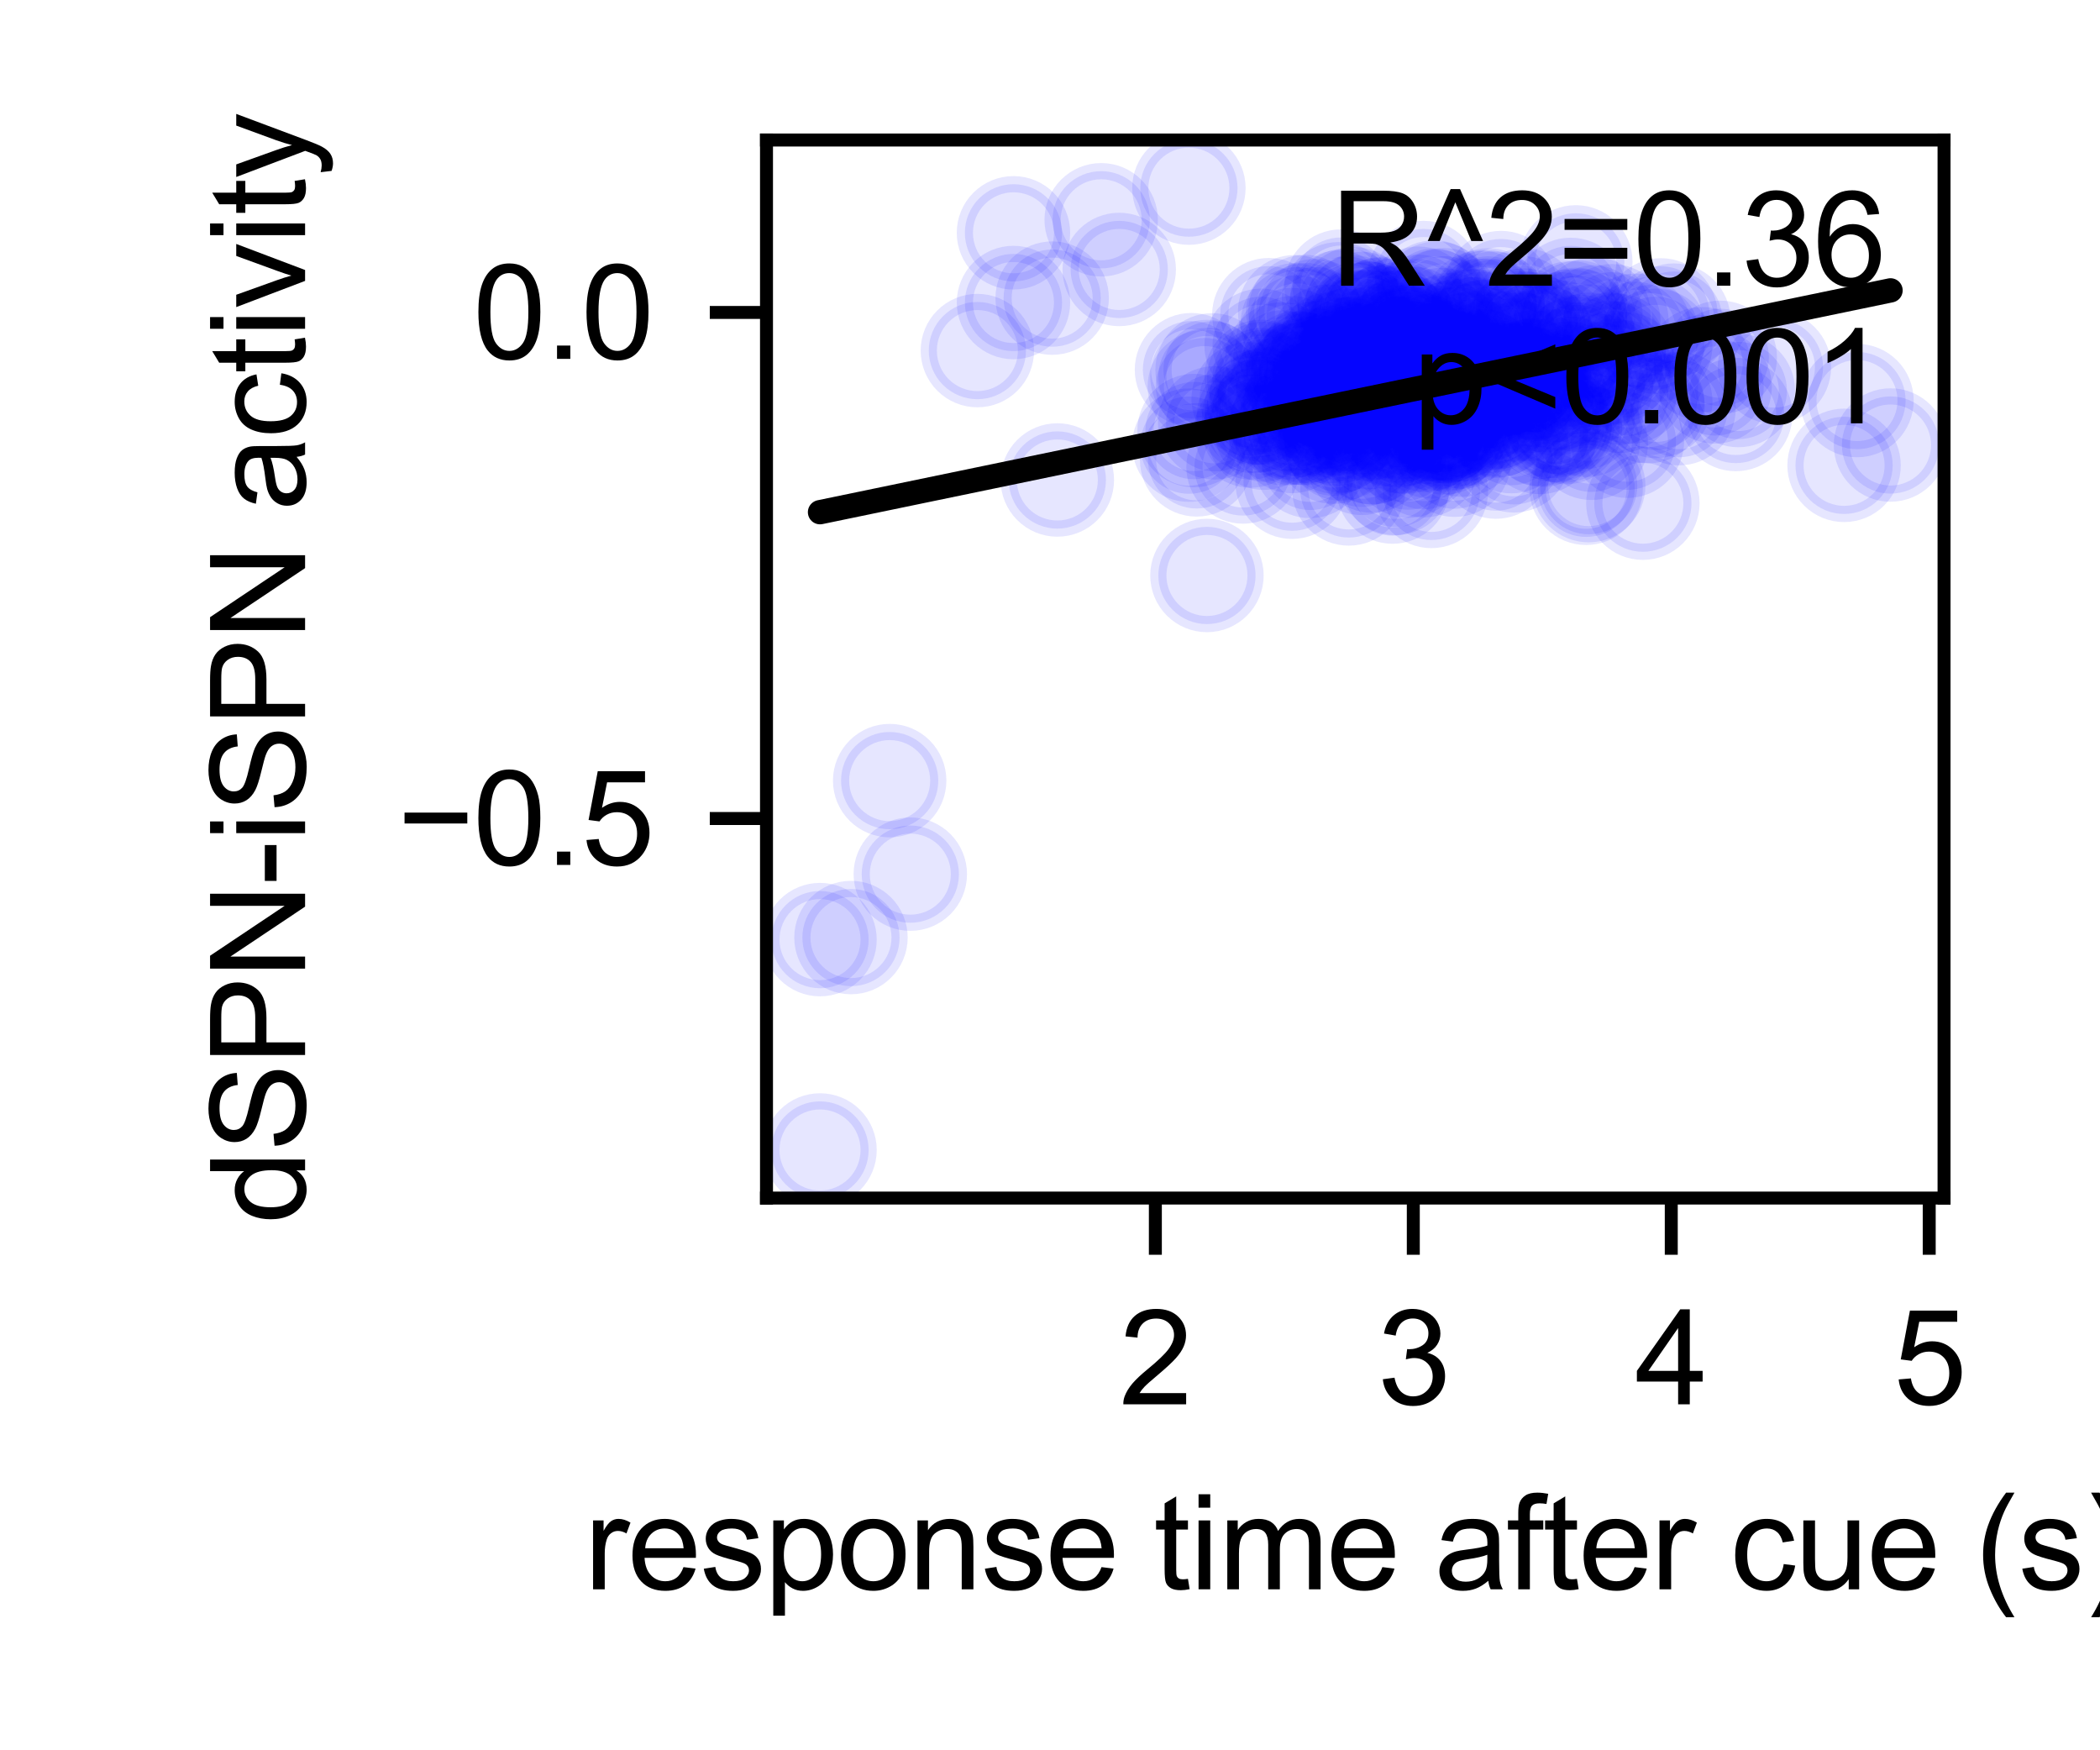 <?xml version="1.0" encoding="utf-8" standalone="no"?>
<!DOCTYPE svg PUBLIC "-//W3C//DTD SVG 1.1//EN"
  "http://www.w3.org/Graphics/SVG/1.1/DTD/svg11.dtd">
<svg xmlns:xlink="http://www.w3.org/1999/xlink" width="129.6pt" height="108pt" viewBox="0 0 129.6 108" xmlns="http://www.w3.org/2000/svg" version="1.1">
 <defs>
  <style type="text/css">*{stroke-linejoin: round; stroke-linecap: butt}</style>
 </defs>
 <g id="figure_1">
  <g id="patch_1">
   <path d="M 0 108 
L 129.6 108 
L 129.6 0 
L 0 0 
z
" style="fill: #ffffff"/>
  </g>
  <g id="axes_1">
   <g id="patch_2">
    <path d="M 47.304 73.926 
L 119.975 73.926 
L 119.975 8.64 
L 47.304 8.64 
z
" style="fill: #ffffff"/>
   </g>
   <g id="PathCollection_1">
    <defs>
     <path id="m67bf897a51" d="M 0 3 
C 0.796 3 1.559 2.684 2.121 2.121 
C 2.684 1.559 3 0.796 3 0 
C 3 -0.796 2.684 -1.559 2.121 -2.121 
C 1.559 -2.684 0.796 -3 0 -3 
C -0.796 -3 -1.559 -2.684 -2.121 -2.121 
C -2.684 -1.559 -3 -0.796 -3 0 
C -3 0.796 -2.684 1.559 -2.121 2.121 
C -1.559 2.684 -0.796 3 0 3 
z
" style="stroke: #0000ff; stroke-opacity: 0.1"/>
    </defs>
    <g clip-path="url(#pf1b4d6e0e6)">
     <use xlink:href="#m67bf897a51" x="82.923" y="25.052" style="fill: #0000ff; fill-opacity: 0.1; stroke: #0000ff; stroke-opacity: 0.1"/>
     <use xlink:href="#m67bf897a51" x="81.49" y="23.181" style="fill: #0000ff; fill-opacity: 0.1; stroke: #0000ff; stroke-opacity: 0.1"/>
     <use xlink:href="#m67bf897a51" x="83.719" y="21.756" style="fill: #0000ff; fill-opacity: 0.1; stroke: #0000ff; stroke-opacity: 0.1"/>
     <use xlink:href="#m67bf897a51" x="89.768" y="26.235" style="fill: #0000ff; fill-opacity: 0.1; stroke: #0000ff; stroke-opacity: 0.1"/>
     <use xlink:href="#m67bf897a51" x="77.988" y="23.351" style="fill: #0000ff; fill-opacity: 0.1; stroke: #0000ff; stroke-opacity: 0.1"/>
     <use xlink:href="#m67bf897a51" x="93.907" y="20.226" style="fill: #0000ff; fill-opacity: 0.1; stroke: #0000ff; stroke-opacity: 0.1"/>
     <use xlink:href="#m67bf897a51" x="86.744" y="25.589" style="fill: #0000ff; fill-opacity: 0.1; stroke: #0000ff; stroke-opacity: 0.1"/>
     <use xlink:href="#m67bf897a51" x="83.878" y="23.073" style="fill: #0000ff; fill-opacity: 0.1; stroke: #0000ff; stroke-opacity: 0.1"/>
     <use xlink:href="#m67bf897a51" x="77.829" y="23.229" style="fill: #0000ff; fill-opacity: 0.1; stroke: #0000ff; stroke-opacity: 0.1"/>
     <use xlink:href="#m67bf897a51" x="79.102" y="22.152" style="fill: #0000ff; fill-opacity: 0.1; stroke: #0000ff; stroke-opacity: 0.1"/>
     <use xlink:href="#m67bf897a51" x="97.41" y="21.68" style="fill: #0000ff; fill-opacity: 0.1; stroke: #0000ff; stroke-opacity: 0.1"/>
     <use xlink:href="#m67bf897a51" x="91.679" y="23.758" style="fill: #0000ff; fill-opacity: 0.1; stroke: #0000ff; stroke-opacity: 0.1"/>
     <use xlink:href="#m67bf897a51" x="88.336" y="22.216" style="fill: #0000ff; fill-opacity: 0.1; stroke: #0000ff; stroke-opacity: 0.1"/>
     <use xlink:href="#m67bf897a51" x="95.977" y="25.132" style="fill: #0000ff; fill-opacity: 0.1; stroke: #0000ff; stroke-opacity: 0.1"/>
     <use xlink:href="#m67bf897a51" x="96.454" y="26.295" style="fill: #0000ff; fill-opacity: 0.1; stroke: #0000ff; stroke-opacity: 0.1"/>
     <use xlink:href="#m67bf897a51" x="91.679" y="25.534" style="fill: #0000ff; fill-opacity: 0.1; stroke: #0000ff; stroke-opacity: 0.1"/>
     <use xlink:href="#m67bf897a51" x="86.903" y="22.86" style="fill: #0000ff; fill-opacity: 0.1; stroke: #0000ff; stroke-opacity: 0.1"/>
     <use xlink:href="#m67bf897a51" x="86.425" y="25.33" style="fill: #0000ff; fill-opacity: 0.1; stroke: #0000ff; stroke-opacity: 0.1"/>
     <use xlink:href="#m67bf897a51" x="94.863" y="20.878" style="fill: #0000ff; fill-opacity: 0.1; stroke: #0000ff; stroke-opacity: 0.1"/>
     <use xlink:href="#m67bf897a51" x="86.107" y="29.52" style="fill: #0000ff; fill-opacity: 0.1; stroke: #0000ff; stroke-opacity: 0.1"/>
     <use xlink:href="#m67bf897a51" x="85.152" y="23.323" style="fill: #0000ff; fill-opacity: 0.1; stroke: #0000ff; stroke-opacity: 0.1"/>
     <use xlink:href="#m67bf897a51" x="87.858" y="22.934" style="fill: #0000ff; fill-opacity: 0.1; stroke: #0000ff; stroke-opacity: 0.1"/>
     <use xlink:href="#m67bf897a51" x="83.241" y="23.144" style="fill: #0000ff; fill-opacity: 0.1; stroke: #0000ff; stroke-opacity: 0.1"/>
     <use xlink:href="#m67bf897a51" x="85.47" y="23.28" style="fill: #0000ff; fill-opacity: 0.1; stroke: #0000ff; stroke-opacity: 0.1"/>
     <use xlink:href="#m67bf897a51" x="88.017" y="23.461" style="fill: #0000ff; fill-opacity: 0.1; stroke: #0000ff; stroke-opacity: 0.1"/>
     <use xlink:href="#m67bf897a51" x="86.107" y="22.587" style="fill: #0000ff; fill-opacity: 0.1; stroke: #0000ff; stroke-opacity: 0.1"/>
     <use xlink:href="#m67bf897a51" x="109.508" y="22.653" style="fill: #0000ff; fill-opacity: 0.1; stroke: #0000ff; stroke-opacity: 0.1"/>
     <use xlink:href="#m67bf897a51" x="97.25" y="16.16" style="fill: #0000ff; fill-opacity: 0.1; stroke: #0000ff; stroke-opacity: 0.1"/>
     <use xlink:href="#m67bf897a51" x="79.262" y="24.237" style="fill: #0000ff; fill-opacity: 0.1; stroke: #0000ff; stroke-opacity: 0.1"/>
     <use xlink:href="#m67bf897a51" x="94.067" y="23.812" style="fill: #0000ff; fill-opacity: 0.1; stroke: #0000ff; stroke-opacity: 0.1"/>
     <use xlink:href="#m67bf897a51" x="92.315" y="28.513" style="fill: #0000ff; fill-opacity: 0.1; stroke: #0000ff; stroke-opacity: 0.1"/>
     <use xlink:href="#m67bf897a51" x="92.315" y="23.241" style="fill: #0000ff; fill-opacity: 0.1; stroke: #0000ff; stroke-opacity: 0.1"/>
     <use xlink:href="#m67bf897a51" x="84.037" y="19.037" style="fill: #0000ff; fill-opacity: 0.1; stroke: #0000ff; stroke-opacity: 0.1"/>
     <use xlink:href="#m67bf897a51" x="102.185" y="24.771" style="fill: #0000ff; fill-opacity: 0.1; stroke: #0000ff; stroke-opacity: 0.1"/>
     <use xlink:href="#m67bf897a51" x="99.479" y="19.794" style="fill: #0000ff; fill-opacity: 0.1; stroke: #0000ff; stroke-opacity: 0.1"/>
     <use xlink:href="#m67bf897a51" x="84.993" y="24.281" style="fill: #0000ff; fill-opacity: 0.1; stroke: #0000ff; stroke-opacity: 0.1"/>
     <use xlink:href="#m67bf897a51" x="95.022" y="23.717" style="fill: #0000ff; fill-opacity: 0.1; stroke: #0000ff; stroke-opacity: 0.1"/>
     <use xlink:href="#m67bf897a51" x="83.241" y="30.169" style="fill: #0000ff; fill-opacity: 0.1; stroke: #0000ff; stroke-opacity: 0.1"/>
     <use xlink:href="#m67bf897a51" x="73.372" y="27.469" style="fill: #0000ff; fill-opacity: 0.1; stroke: #0000ff; stroke-opacity: 0.1"/>
     <use xlink:href="#m67bf897a51" x="83.56" y="18.751" style="fill: #0000ff; fill-opacity: 0.1; stroke: #0000ff; stroke-opacity: 0.1"/>
     <use xlink:href="#m67bf897a51" x="95.34" y="20.617" style="fill: #0000ff; fill-opacity: 0.1; stroke: #0000ff; stroke-opacity: 0.1"/>
     <use xlink:href="#m67bf897a51" x="103.3" y="19.753" style="fill: #0000ff; fill-opacity: 0.1; stroke: #0000ff; stroke-opacity: 0.1"/>
     <use xlink:href="#m67bf897a51" x="94.226" y="23.638" style="fill: #0000ff; fill-opacity: 0.1; stroke: #0000ff; stroke-opacity: 0.1"/>
     <use xlink:href="#m67bf897a51" x="84.674" y="22.241" style="fill: #0000ff; fill-opacity: 0.1; stroke: #0000ff; stroke-opacity: 0.1"/>
     <use xlink:href="#m67bf897a51" x="91.997" y="24.141" style="fill: #0000ff; fill-opacity: 0.1; stroke: #0000ff; stroke-opacity: 0.1"/>
     <use xlink:href="#m67bf897a51" x="87.699" y="23.765" style="fill: #0000ff; fill-opacity: 0.1; stroke: #0000ff; stroke-opacity: 0.1"/>
     <use xlink:href="#m67bf897a51" x="93.43" y="28.126" style="fill: #0000ff; fill-opacity: 0.1; stroke: #0000ff; stroke-opacity: 0.1"/>
     <use xlink:href="#m67bf897a51" x="107.28" y="24.097" style="fill: #0000ff; fill-opacity: 0.1; stroke: #0000ff; stroke-opacity: 0.1"/>
     <use xlink:href="#m67bf897a51" x="86.107" y="23.032" style="fill: #0000ff; fill-opacity: 0.1; stroke: #0000ff; stroke-opacity: 0.1"/>
     <use xlink:href="#m67bf897a51" x="83.401" y="22.117" style="fill: #0000ff; fill-opacity: 0.1; stroke: #0000ff; stroke-opacity: 0.1"/>
     <use xlink:href="#m67bf897a51" x="82.605" y="18.437" style="fill: #0000ff; fill-opacity: 0.1; stroke: #0000ff; stroke-opacity: 0.1"/>
     <use xlink:href="#m67bf897a51" x="89.45" y="26.737" style="fill: #0000ff; fill-opacity: 0.1; stroke: #0000ff; stroke-opacity: 0.1"/>
     <use xlink:href="#m67bf897a51" x="91.679" y="22.089" style="fill: #0000ff; fill-opacity: 0.1; stroke: #0000ff; stroke-opacity: 0.1"/>
     <use xlink:href="#m67bf897a51" x="94.863" y="24.103" style="fill: #0000ff; fill-opacity: 0.1; stroke: #0000ff; stroke-opacity: 0.1"/>
     <use xlink:href="#m67bf897a51" x="81.172" y="22.511" style="fill: #0000ff; fill-opacity: 0.1; stroke: #0000ff; stroke-opacity: 0.1"/>
     <use xlink:href="#m67bf897a51" x="92.475" y="25.921" style="fill: #0000ff; fill-opacity: 0.1; stroke: #0000ff; stroke-opacity: 0.1"/>
     <use xlink:href="#m67bf897a51" x="87.062" y="23.339" style="fill: #0000ff; fill-opacity: 0.1; stroke: #0000ff; stroke-opacity: 0.1"/>
     <use xlink:href="#m67bf897a51" x="89.291" y="23.413" style="fill: #0000ff; fill-opacity: 0.1; stroke: #0000ff; stroke-opacity: 0.1"/>
     <use xlink:href="#m67bf897a51" x="86.107" y="19.431" style="fill: #0000ff; fill-opacity: 0.1; stroke: #0000ff; stroke-opacity: 0.1"/>
     <use xlink:href="#m67bf897a51" x="62.546" y="18.667" style="fill: #0000ff; fill-opacity: 0.1; stroke: #0000ff; stroke-opacity: 0.1"/>
     <use xlink:href="#m67bf897a51" x="77.988" y="26.73" style="fill: #0000ff; fill-opacity: 0.1; stroke: #0000ff; stroke-opacity: 0.1"/>
     <use xlink:href="#m67bf897a51" x="83.56" y="23.196" style="fill: #0000ff; fill-opacity: 0.1; stroke: #0000ff; stroke-opacity: 0.1"/>
     <use xlink:href="#m67bf897a51" x="86.425" y="27.454" style="fill: #0000ff; fill-opacity: 0.1; stroke: #0000ff; stroke-opacity: 0.1"/>
     <use xlink:href="#m67bf897a51" x="94.385" y="23.196" style="fill: #0000ff; fill-opacity: 0.1; stroke: #0000ff; stroke-opacity: 0.1"/>
     <use xlink:href="#m67bf897a51" x="77.033" y="24.603" style="fill: #0000ff; fill-opacity: 0.1; stroke: #0000ff; stroke-opacity: 0.1"/>
     <use xlink:href="#m67bf897a51" x="102.185" y="21.308" style="fill: #0000ff; fill-opacity: 0.1; stroke: #0000ff; stroke-opacity: 0.1"/>
     <use xlink:href="#m67bf897a51" x="83.082" y="26.214" style="fill: #0000ff; fill-opacity: 0.1; stroke: #0000ff; stroke-opacity: 0.1"/>
     <use xlink:href="#m67bf897a51" x="85.152" y="21.008" style="fill: #0000ff; fill-opacity: 0.1; stroke: #0000ff; stroke-opacity: 0.1"/>
     <use xlink:href="#m67bf897a51" x="91.042" y="21.445" style="fill: #0000ff; fill-opacity: 0.1; stroke: #0000ff; stroke-opacity: 0.1"/>
     <use xlink:href="#m67bf897a51" x="69.073" y="16.627" style="fill: #0000ff; fill-opacity: 0.1; stroke: #0000ff; stroke-opacity: 0.1"/>
     <use xlink:href="#m67bf897a51" x="87.858" y="22.561" style="fill: #0000ff; fill-opacity: 0.1; stroke: #0000ff; stroke-opacity: 0.1"/>
     <use xlink:href="#m67bf897a51" x="90.405" y="26.207" style="fill: #0000ff; fill-opacity: 0.1; stroke: #0000ff; stroke-opacity: 0.1"/>
     <use xlink:href="#m67bf897a51" x="86.107" y="21.836" style="fill: #0000ff; fill-opacity: 0.1; stroke: #0000ff; stroke-opacity: 0.1"/>
     <use xlink:href="#m67bf897a51" x="85.948" y="30.054" style="fill: #0000ff; fill-opacity: 0.1; stroke: #0000ff; stroke-opacity: 0.1"/>
     <use xlink:href="#m67bf897a51" x="86.744" y="20.636" style="fill: #0000ff; fill-opacity: 0.1; stroke: #0000ff; stroke-opacity: 0.1"/>
     <use xlink:href="#m67bf897a51" x="96.932" y="23.035" style="fill: #0000ff; fill-opacity: 0.1; stroke: #0000ff; stroke-opacity: 0.1"/>
     <use xlink:href="#m67bf897a51" x="87.858" y="28.426" style="fill: #0000ff; fill-opacity: 0.1; stroke: #0000ff; stroke-opacity: 0.1"/>
     <use xlink:href="#m67bf897a51" x="96.295" y="20.294" style="fill: #0000ff; fill-opacity: 0.1; stroke: #0000ff; stroke-opacity: 0.1"/>
     <use xlink:href="#m67bf897a51" x="83.719" y="25.79" style="fill: #0000ff; fill-opacity: 0.1; stroke: #0000ff; stroke-opacity: 0.1"/>
     <use xlink:href="#m67bf897a51" x="85.789" y="26.515" style="fill: #0000ff; fill-opacity: 0.1; stroke: #0000ff; stroke-opacity: 0.1"/>
     <use xlink:href="#m67bf897a51" x="89.132" y="23.879" style="fill: #0000ff; fill-opacity: 0.1; stroke: #0000ff; stroke-opacity: 0.1"/>
     <use xlink:href="#m67bf897a51" x="91.997" y="25.684" style="fill: #0000ff; fill-opacity: 0.1; stroke: #0000ff; stroke-opacity: 0.1"/>
     <use xlink:href="#m67bf897a51" x="99.957" y="24.451" style="fill: #0000ff; fill-opacity: 0.1; stroke: #0000ff; stroke-opacity: 0.1"/>
     <use xlink:href="#m67bf897a51" x="86.425" y="23.31" style="fill: #0000ff; fill-opacity: 0.1; stroke: #0000ff; stroke-opacity: 0.1"/>
     <use xlink:href="#m67bf897a51" x="88.813" y="23.672" style="fill: #0000ff; fill-opacity: 0.1; stroke: #0000ff; stroke-opacity: 0.1"/>
     <use xlink:href="#m67bf897a51" x="86.425" y="21.284" style="fill: #0000ff; fill-opacity: 0.1; stroke: #0000ff; stroke-opacity: 0.1"/>
     <use xlink:href="#m67bf897a51" x="80.376" y="22.723" style="fill: #0000ff; fill-opacity: 0.1; stroke: #0000ff; stroke-opacity: 0.1"/>
     <use xlink:href="#m67bf897a51" x="78.147" y="24.403" style="fill: #0000ff; fill-opacity: 0.1; stroke: #0000ff; stroke-opacity: 0.1"/>
     <use xlink:href="#m67bf897a51" x="50.607" y="70.959" style="fill: #0000ff; fill-opacity: 0.1; stroke: #0000ff; stroke-opacity: 0.1"/>
     <use xlink:href="#m67bf897a51" x="89.132" y="24.814" style="fill: #0000ff; fill-opacity: 0.1; stroke: #0000ff; stroke-opacity: 0.1"/>
     <use xlink:href="#m67bf897a51" x="80.694" y="22.802" style="fill: #0000ff; fill-opacity: 0.1; stroke: #0000ff; stroke-opacity: 0.1"/>
     <use xlink:href="#m67bf897a51" x="96.614" y="26.381" style="fill: #0000ff; fill-opacity: 0.1; stroke: #0000ff; stroke-opacity: 0.1"/>
     <use xlink:href="#m67bf897a51" x="88.336" y="30.323" style="fill: #0000ff; fill-opacity: 0.1; stroke: #0000ff; stroke-opacity: 0.1"/>
     <use xlink:href="#m67bf897a51" x="88.654" y="25.385" style="fill: #0000ff; fill-opacity: 0.1; stroke: #0000ff; stroke-opacity: 0.1"/>
     <use xlink:href="#m67bf897a51" x="89.928" y="22.7" style="fill: #0000ff; fill-opacity: 0.1; stroke: #0000ff; stroke-opacity: 0.1"/>
     <use xlink:href="#m67bf897a51" x="80.854" y="24.063" style="fill: #0000ff; fill-opacity: 0.1; stroke: #0000ff; stroke-opacity: 0.1"/>
     <use xlink:href="#m67bf897a51" x="88.176" y="26.217" style="fill: #0000ff; fill-opacity: 0.1; stroke: #0000ff; stroke-opacity: 0.1"/>
     <use xlink:href="#m67bf897a51" x="52.517" y="57.851" style="fill: #0000ff; fill-opacity: 0.1; stroke: #0000ff; stroke-opacity: 0.1"/>
     <use xlink:href="#m67bf897a51" x="80.058" y="19.983" style="fill: #0000ff; fill-opacity: 0.1; stroke: #0000ff; stroke-opacity: 0.1"/>
     <use xlink:href="#m67bf897a51" x="86.266" y="26.276" style="fill: #0000ff; fill-opacity: 0.1; stroke: #0000ff; stroke-opacity: 0.1"/>
     <use xlink:href="#m67bf897a51" x="80.376" y="23.398" style="fill: #0000ff; fill-opacity: 0.1; stroke: #0000ff; stroke-opacity: 0.1"/>
     <use xlink:href="#m67bf897a51" x="78.306" y="19.418" style="fill: #0000ff; fill-opacity: 0.1; stroke: #0000ff; stroke-opacity: 0.1"/>
     <use xlink:href="#m67bf897a51" x="87.858" y="22.015" style="fill: #0000ff; fill-opacity: 0.1; stroke: #0000ff; stroke-opacity: 0.1"/>
     <use xlink:href="#m67bf897a51" x="83.719" y="20.147" style="fill: #0000ff; fill-opacity: 0.1; stroke: #0000ff; stroke-opacity: 0.1"/>
     <use xlink:href="#m67bf897a51" x="93.43" y="21.404" style="fill: #0000ff; fill-opacity: 0.1; stroke: #0000ff; stroke-opacity: 0.1"/>
     <use xlink:href="#m67bf897a51" x="89.132" y="27.019" style="fill: #0000ff; fill-opacity: 0.1; stroke: #0000ff; stroke-opacity: 0.1"/>
     <use xlink:href="#m67bf897a51" x="87.38" y="22.774" style="fill: #0000ff; fill-opacity: 0.1; stroke: #0000ff; stroke-opacity: 0.1"/>
     <use xlink:href="#m67bf897a51" x="91.519" y="23.061" style="fill: #0000ff; fill-opacity: 0.1; stroke: #0000ff; stroke-opacity: 0.1"/>
     <use xlink:href="#m67bf897a51" x="101.708" y="25.089" style="fill: #0000ff; fill-opacity: 0.1; stroke: #0000ff; stroke-opacity: 0.1"/>
     <use xlink:href="#m67bf897a51" x="93.271" y="26.942" style="fill: #0000ff; fill-opacity: 0.1; stroke: #0000ff; stroke-opacity: 0.1"/>
     <use xlink:href="#m67bf897a51" x="88.813" y="26.158" style="fill: #0000ff; fill-opacity: 0.1; stroke: #0000ff; stroke-opacity: 0.1"/>
     <use xlink:href="#m67bf897a51" x="73.372" y="11.608" style="fill: #0000ff; fill-opacity: 0.1; stroke: #0000ff; stroke-opacity: 0.1"/>
     <use xlink:href="#m67bf897a51" x="88.813" y="26.282" style="fill: #0000ff; fill-opacity: 0.1; stroke: #0000ff; stroke-opacity: 0.1"/>
     <use xlink:href="#m67bf897a51" x="99.797" y="21.611" style="fill: #0000ff; fill-opacity: 0.1; stroke: #0000ff; stroke-opacity: 0.1"/>
     <use xlink:href="#m67bf897a51" x="94.385" y="24.955" style="fill: #0000ff; fill-opacity: 0.1; stroke: #0000ff; stroke-opacity: 0.1"/>
     <use xlink:href="#m67bf897a51" x="81.809" y="26.331" style="fill: #0000ff; fill-opacity: 0.1; stroke: #0000ff; stroke-opacity: 0.1"/>
     <use xlink:href="#m67bf897a51" x="73.531" y="22.811" style="fill: #0000ff; fill-opacity: 0.1; stroke: #0000ff; stroke-opacity: 0.1"/>
     <use xlink:href="#m67bf897a51" x="91.519" y="22.583" style="fill: #0000ff; fill-opacity: 0.1; stroke: #0000ff; stroke-opacity: 0.1"/>
     <use xlink:href="#m67bf897a51" x="90.564" y="23.677" style="fill: #0000ff; fill-opacity: 0.1; stroke: #0000ff; stroke-opacity: 0.1"/>
     <use xlink:href="#m67bf897a51" x="89.291" y="22.904" style="fill: #0000ff; fill-opacity: 0.1; stroke: #0000ff; stroke-opacity: 0.1"/>
     <use xlink:href="#m67bf897a51" x="88.336" y="27.266" style="fill: #0000ff; fill-opacity: 0.1; stroke: #0000ff; stroke-opacity: 0.1"/>
     <use xlink:href="#m67bf897a51" x="91.838" y="22.962" style="fill: #0000ff; fill-opacity: 0.1; stroke: #0000ff; stroke-opacity: 0.1"/>
     <use xlink:href="#m67bf897a51" x="90.405" y="24.962" style="fill: #0000ff; fill-opacity: 0.1; stroke: #0000ff; stroke-opacity: 0.1"/>
     <use xlink:href="#m67bf897a51" x="83.878" y="21.948" style="fill: #0000ff; fill-opacity: 0.1; stroke: #0000ff; stroke-opacity: 0.1"/>
     <use xlink:href="#m67bf897a51" x="82.605" y="24.548" style="fill: #0000ff; fill-opacity: 0.1; stroke: #0000ff; stroke-opacity: 0.1"/>
     <use xlink:href="#m67bf897a51" x="74.486" y="23.231" style="fill: #0000ff; fill-opacity: 0.1; stroke: #0000ff; stroke-opacity: 0.1"/>
     <use xlink:href="#m67bf897a51" x="88.495" y="18.328" style="fill: #0000ff; fill-opacity: 0.1; stroke: #0000ff; stroke-opacity: 0.1"/>
     <use xlink:href="#m67bf897a51" x="93.271" y="23.271" style="fill: #0000ff; fill-opacity: 0.1; stroke: #0000ff; stroke-opacity: 0.1"/>
     <use xlink:href="#m67bf897a51" x="77.829" y="21.307" style="fill: #0000ff; fill-opacity: 0.1; stroke: #0000ff; stroke-opacity: 0.1"/>
     <use xlink:href="#m67bf897a51" x="86.266" y="26.586" style="fill: #0000ff; fill-opacity: 0.1; stroke: #0000ff; stroke-opacity: 0.1"/>
     <use xlink:href="#m67bf897a51" x="83.719" y="19.721" style="fill: #0000ff; fill-opacity: 0.1; stroke: #0000ff; stroke-opacity: 0.1"/>
     <use xlink:href="#m67bf897a51" x="83.241" y="21.837" style="fill: #0000ff; fill-opacity: 0.1; stroke: #0000ff; stroke-opacity: 0.1"/>
     <use xlink:href="#m67bf897a51" x="92.634" y="20.988" style="fill: #0000ff; fill-opacity: 0.1; stroke: #0000ff; stroke-opacity: 0.1"/>
     <use xlink:href="#m67bf897a51" x="96.773" y="23.332" style="fill: #0000ff; fill-opacity: 0.1; stroke: #0000ff; stroke-opacity: 0.1"/>
     <use xlink:href="#m67bf897a51" x="73.849" y="28.376" style="fill: #0000ff; fill-opacity: 0.1; stroke: #0000ff; stroke-opacity: 0.1"/>
     <use xlink:href="#m67bf897a51" x="105.847" y="23.875" style="fill: #0000ff; fill-opacity: 0.1; stroke: #0000ff; stroke-opacity: 0.1"/>
     <use xlink:href="#m67bf897a51" x="89.132" y="23.771" style="fill: #0000ff; fill-opacity: 0.1; stroke: #0000ff; stroke-opacity: 0.1"/>
     <use xlink:href="#m67bf897a51" x="83.401" y="22.728" style="fill: #0000ff; fill-opacity: 0.1; stroke: #0000ff; stroke-opacity: 0.1"/>
     <use xlink:href="#m67bf897a51" x="89.132" y="26.319" style="fill: #0000ff; fill-opacity: 0.1; stroke: #0000ff; stroke-opacity: 0.1"/>
     <use xlink:href="#m67bf897a51" x="91.838" y="18.815" style="fill: #0000ff; fill-opacity: 0.1; stroke: #0000ff; stroke-opacity: 0.1"/>
     <use xlink:href="#m67bf897a51" x="100.593" y="23.885" style="fill: #0000ff; fill-opacity: 0.1; stroke: #0000ff; stroke-opacity: 0.1"/>
     <use xlink:href="#m67bf897a51" x="97.887" y="30.13" style="fill: #0000ff; fill-opacity: 0.1; stroke: #0000ff; stroke-opacity: 0.1"/>
     <use xlink:href="#m67bf897a51" x="100.275" y="22.759" style="fill: #0000ff; fill-opacity: 0.1; stroke: #0000ff; stroke-opacity: 0.1"/>
     <use xlink:href="#m67bf897a51" x="82.764" y="27.392" style="fill: #0000ff; fill-opacity: 0.1; stroke: #0000ff; stroke-opacity: 0.1"/>
     <use xlink:href="#m67bf897a51" x="62.546" y="14.366" style="fill: #0000ff; fill-opacity: 0.1; stroke: #0000ff; stroke-opacity: 0.1"/>
     <use xlink:href="#m67bf897a51" x="88.017" y="26.871" style="fill: #0000ff; fill-opacity: 0.1; stroke: #0000ff; stroke-opacity: 0.1"/>
     <use xlink:href="#m67bf897a51" x="91.042" y="20.1" style="fill: #0000ff; fill-opacity: 0.1; stroke: #0000ff; stroke-opacity: 0.1"/>
     <use xlink:href="#m67bf897a51" x="74.963" y="26.092" style="fill: #0000ff; fill-opacity: 0.1; stroke: #0000ff; stroke-opacity: 0.1"/>
     <use xlink:href="#m67bf897a51" x="83.401" y="20.699" style="fill: #0000ff; fill-opacity: 0.1; stroke: #0000ff; stroke-opacity: 0.1"/>
     <use xlink:href="#m67bf897a51" x="98.683" y="22.869" style="fill: #0000ff; fill-opacity: 0.1; stroke: #0000ff; stroke-opacity: 0.1"/>
     <use xlink:href="#m67bf897a51" x="86.585" y="20.596" style="fill: #0000ff; fill-opacity: 0.1; stroke: #0000ff; stroke-opacity: 0.1"/>
     <use xlink:href="#m67bf897a51" x="89.45" y="22.923" style="fill: #0000ff; fill-opacity: 0.1; stroke: #0000ff; stroke-opacity: 0.1"/>
     <use xlink:href="#m67bf897a51" x="86.744" y="20.442" style="fill: #0000ff; fill-opacity: 0.1; stroke: #0000ff; stroke-opacity: 0.1"/>
     <use xlink:href="#m67bf897a51" x="81.172" y="19.477" style="fill: #0000ff; fill-opacity: 0.1; stroke: #0000ff; stroke-opacity: 0.1"/>
     <use xlink:href="#m67bf897a51" x="92.156" y="19.02" style="fill: #0000ff; fill-opacity: 0.1; stroke: #0000ff; stroke-opacity: 0.1"/>
     <use xlink:href="#m67bf897a51" x="80.694" y="23.058" style="fill: #0000ff; fill-opacity: 0.1; stroke: #0000ff; stroke-opacity: 0.1"/>
     <use xlink:href="#m67bf897a51" x="81.968" y="21.054" style="fill: #0000ff; fill-opacity: 0.1; stroke: #0000ff; stroke-opacity: 0.1"/>
     <use xlink:href="#m67bf897a51" x="98.365" y="19.361" style="fill: #0000ff; fill-opacity: 0.1; stroke: #0000ff; stroke-opacity: 0.1"/>
     <use xlink:href="#m67bf897a51" x="105.051" y="22.443" style="fill: #0000ff; fill-opacity: 0.1; stroke: #0000ff; stroke-opacity: 0.1"/>
     <use xlink:href="#m67bf897a51" x="88.972" y="22.524" style="fill: #0000ff; fill-opacity: 0.1; stroke: #0000ff; stroke-opacity: 0.1"/>
     <use xlink:href="#m67bf897a51" x="81.968" y="25.685" style="fill: #0000ff; fill-opacity: 0.1; stroke: #0000ff; stroke-opacity: 0.1"/>
     <use xlink:href="#m67bf897a51" x="101.867" y="20.588" style="fill: #0000ff; fill-opacity: 0.1; stroke: #0000ff; stroke-opacity: 0.1"/>
     <use xlink:href="#m67bf897a51" x="88.495" y="25.117" style="fill: #0000ff; fill-opacity: 0.1; stroke: #0000ff; stroke-opacity: 0.1"/>
     <use xlink:href="#m67bf897a51" x="89.609" y="25.954" style="fill: #0000ff; fill-opacity: 0.1; stroke: #0000ff; stroke-opacity: 0.1"/>
     <use xlink:href="#m67bf897a51" x="81.809" y="25.945" style="fill: #0000ff; fill-opacity: 0.1; stroke: #0000ff; stroke-opacity: 0.1"/>
     <use xlink:href="#m67bf897a51" x="98.046" y="29.965" style="fill: #0000ff; fill-opacity: 0.1; stroke: #0000ff; stroke-opacity: 0.1"/>
     <use xlink:href="#m67bf897a51" x="98.206" y="27.351" style="fill: #0000ff; fill-opacity: 0.1; stroke: #0000ff; stroke-opacity: 0.1"/>
     <use xlink:href="#m67bf897a51" x="73.69" y="26.567" style="fill: #0000ff; fill-opacity: 0.1; stroke: #0000ff; stroke-opacity: 0.1"/>
     <use xlink:href="#m67bf897a51" x="84.356" y="19.624" style="fill: #0000ff; fill-opacity: 0.1; stroke: #0000ff; stroke-opacity: 0.1"/>
     <use xlink:href="#m67bf897a51" x="96.932" y="19.615" style="fill: #0000ff; fill-opacity: 0.1; stroke: #0000ff; stroke-opacity: 0.1"/>
     <use xlink:href="#m67bf897a51" x="84.037" y="28.282" style="fill: #0000ff; fill-opacity: 0.1; stroke: #0000ff; stroke-opacity: 0.1"/>
     <use xlink:href="#m67bf897a51" x="79.739" y="29.754" style="fill: #0000ff; fill-opacity: 0.1; stroke: #0000ff; stroke-opacity: 0.1"/>
     <use xlink:href="#m67bf897a51" x="82.923" y="24.953" style="fill: #0000ff; fill-opacity: 0.1; stroke: #0000ff; stroke-opacity: 0.1"/>
     <use xlink:href="#m67bf897a51" x="101.389" y="31.048" style="fill: #0000ff; fill-opacity: 0.1; stroke: #0000ff; stroke-opacity: 0.1"/>
     <use xlink:href="#m67bf897a51" x="82.445" y="26.976" style="fill: #0000ff; fill-opacity: 0.1; stroke: #0000ff; stroke-opacity: 0.1"/>
     <use xlink:href="#m67bf897a51" x="77.192" y="26.595" style="fill: #0000ff; fill-opacity: 0.1; stroke: #0000ff; stroke-opacity: 0.1"/>
     <use xlink:href="#m67bf897a51" x="88.654" y="23.021" style="fill: #0000ff; fill-opacity: 0.1; stroke: #0000ff; stroke-opacity: 0.1"/>
     <use xlink:href="#m67bf897a51" x="91.519" y="20.272" style="fill: #0000ff; fill-opacity: 0.1; stroke: #0000ff; stroke-opacity: 0.1"/>
     <use xlink:href="#m67bf897a51" x="95.818" y="26.003" style="fill: #0000ff; fill-opacity: 0.1; stroke: #0000ff; stroke-opacity: 0.1"/>
     <use xlink:href="#m67bf897a51" x="94.385" y="20.271" style="fill: #0000ff; fill-opacity: 0.1; stroke: #0000ff; stroke-opacity: 0.1"/>
     <use xlink:href="#m67bf897a51" x="88.654" y="26.172" style="fill: #0000ff; fill-opacity: 0.1; stroke: #0000ff; stroke-opacity: 0.1"/>
     <use xlink:href="#m67bf897a51" x="89.45" y="22.073" style="fill: #0000ff; fill-opacity: 0.1; stroke: #0000ff; stroke-opacity: 0.1"/>
     <use xlink:href="#m67bf897a51" x="84.197" y="23.258" style="fill: #0000ff; fill-opacity: 0.1; stroke: #0000ff; stroke-opacity: 0.1"/>
     <use xlink:href="#m67bf897a51" x="91.838" y="23.905" style="fill: #0000ff; fill-opacity: 0.1; stroke: #0000ff; stroke-opacity: 0.1"/>
     <use xlink:href="#m67bf897a51" x="87.38" y="20.955" style="fill: #0000ff; fill-opacity: 0.1; stroke: #0000ff; stroke-opacity: 0.1"/>
     <use xlink:href="#m67bf897a51" x="86.744" y="23.365" style="fill: #0000ff; fill-opacity: 0.1; stroke: #0000ff; stroke-opacity: 0.1"/>
     <use xlink:href="#m67bf897a51" x="107.12" y="25.576" style="fill: #0000ff; fill-opacity: 0.1; stroke: #0000ff; stroke-opacity: 0.1"/>
     <use xlink:href="#m67bf897a51" x="87.062" y="21.185" style="fill: #0000ff; fill-opacity: 0.1; stroke: #0000ff; stroke-opacity: 0.1"/>
     <use xlink:href="#m67bf897a51" x="89.291" y="26.83" style="fill: #0000ff; fill-opacity: 0.1; stroke: #0000ff; stroke-opacity: 0.1"/>
     <use xlink:href="#m67bf897a51" x="102.504" y="19.432" style="fill: #0000ff; fill-opacity: 0.1; stroke: #0000ff; stroke-opacity: 0.1"/>
     <use xlink:href="#m67bf897a51" x="85.948" y="22.855" style="fill: #0000ff; fill-opacity: 0.1; stroke: #0000ff; stroke-opacity: 0.1"/>
     <use xlink:href="#m67bf897a51" x="80.535" y="26.442" style="fill: #0000ff; fill-opacity: 0.1; stroke: #0000ff; stroke-opacity: 0.1"/>
     <use xlink:href="#m67bf897a51" x="64.934" y="18.395" style="fill: #0000ff; fill-opacity: 0.1; stroke: #0000ff; stroke-opacity: 0.1"/>
     <use xlink:href="#m67bf897a51" x="56.179" y="53.938" style="fill: #0000ff; fill-opacity: 0.1; stroke: #0000ff; stroke-opacity: 0.1"/>
     <use xlink:href="#m67bf897a51" x="87.38" y="22.934" style="fill: #0000ff; fill-opacity: 0.1; stroke: #0000ff; stroke-opacity: 0.1"/>
     <use xlink:href="#m67bf897a51" x="87.221" y="21.942" style="fill: #0000ff; fill-opacity: 0.1; stroke: #0000ff; stroke-opacity: 0.1"/>
     <use xlink:href="#m67bf897a51" x="93.748" y="21.541" style="fill: #0000ff; fill-opacity: 0.1; stroke: #0000ff; stroke-opacity: 0.1"/>
     <use xlink:href="#m67bf897a51" x="90.405" y="21.047" style="fill: #0000ff; fill-opacity: 0.1; stroke: #0000ff; stroke-opacity: 0.1"/>
     <use xlink:href="#m67bf897a51" x="97.41" y="24.39" style="fill: #0000ff; fill-opacity: 0.1; stroke: #0000ff; stroke-opacity: 0.1"/>
     <use xlink:href="#m67bf897a51" x="86.266" y="23.226" style="fill: #0000ff; fill-opacity: 0.1; stroke: #0000ff; stroke-opacity: 0.1"/>
     <use xlink:href="#m67bf897a51" x="81.49" y="23.629" style="fill: #0000ff; fill-opacity: 0.1; stroke: #0000ff; stroke-opacity: 0.1"/>
     <use xlink:href="#m67bf897a51" x="88.336" y="23.043" style="fill: #0000ff; fill-opacity: 0.1; stroke: #0000ff; stroke-opacity: 0.1"/>
     <use xlink:href="#m67bf897a51" x="86.107" y="20.206" style="fill: #0000ff; fill-opacity: 0.1; stroke: #0000ff; stroke-opacity: 0.1"/>
     <use xlink:href="#m67bf897a51" x="84.833" y="23.926" style="fill: #0000ff; fill-opacity: 0.1; stroke: #0000ff; stroke-opacity: 0.1"/>
     <use xlink:href="#m67bf897a51" x="96.932" y="18.168" style="fill: #0000ff; fill-opacity: 0.1; stroke: #0000ff; stroke-opacity: 0.1"/>
     <use xlink:href="#m67bf897a51" x="80.217" y="26.423" style="fill: #0000ff; fill-opacity: 0.1; stroke: #0000ff; stroke-opacity: 0.1"/>
     <use xlink:href="#m67bf897a51" x="74.327" y="23.854" style="fill: #0000ff; fill-opacity: 0.1; stroke: #0000ff; stroke-opacity: 0.1"/>
     <use xlink:href="#m67bf897a51" x="86.266" y="19.674" style="fill: #0000ff; fill-opacity: 0.1; stroke: #0000ff; stroke-opacity: 0.1"/>
     <use xlink:href="#m67bf897a51" x="97.41" y="19.58" style="fill: #0000ff; fill-opacity: 0.1; stroke: #0000ff; stroke-opacity: 0.1"/>
     <use xlink:href="#m67bf897a51" x="114.602" y="24.716" style="fill: #0000ff; fill-opacity: 0.1; stroke: #0000ff; stroke-opacity: 0.1"/>
     <use xlink:href="#m67bf897a51" x="79.739" y="23.441" style="fill: #0000ff; fill-opacity: 0.1; stroke: #0000ff; stroke-opacity: 0.1"/>
     <use xlink:href="#m67bf897a51" x="91.838" y="18.939" style="fill: #0000ff; fill-opacity: 0.1; stroke: #0000ff; stroke-opacity: 0.1"/>
     <use xlink:href="#m67bf897a51" x="81.809" y="23.708" style="fill: #0000ff; fill-opacity: 0.1; stroke: #0000ff; stroke-opacity: 0.1"/>
     <use xlink:href="#m67bf897a51" x="79.421" y="26.082" style="fill: #0000ff; fill-opacity: 0.1; stroke: #0000ff; stroke-opacity: 0.1"/>
     <use xlink:href="#m67bf897a51" x="94.703" y="23.686" style="fill: #0000ff; fill-opacity: 0.1; stroke: #0000ff; stroke-opacity: 0.1"/>
     <use xlink:href="#m67bf897a51" x="86.903" y="28.454" style="fill: #0000ff; fill-opacity: 0.1; stroke: #0000ff; stroke-opacity: 0.1"/>
     <use xlink:href="#m67bf897a51" x="85.789" y="23.361" style="fill: #0000ff; fill-opacity: 0.1; stroke: #0000ff; stroke-opacity: 0.1"/>
     <use xlink:href="#m67bf897a51" x="95.977" y="22.577" style="fill: #0000ff; fill-opacity: 0.1; stroke: #0000ff; stroke-opacity: 0.1"/>
     <use xlink:href="#m67bf897a51" x="87.858" y="17.125" style="fill: #0000ff; fill-opacity: 0.1; stroke: #0000ff; stroke-opacity: 0.1"/>
     <use xlink:href="#m67bf897a51" x="85.152" y="19.412" style="fill: #0000ff; fill-opacity: 0.1; stroke: #0000ff; stroke-opacity: 0.1"/>
     <use xlink:href="#m67bf897a51" x="90.724" y="24.732" style="fill: #0000ff; fill-opacity: 0.1; stroke: #0000ff; stroke-opacity: 0.1"/>
     <use xlink:href="#m67bf897a51" x="100.434" y="27.226" style="fill: #0000ff; fill-opacity: 0.1; stroke: #0000ff; stroke-opacity: 0.1"/>
     <use xlink:href="#m67bf897a51" x="82.286" y="21.83" style="fill: #0000ff; fill-opacity: 0.1; stroke: #0000ff; stroke-opacity: 0.1"/>
     <use xlink:href="#m67bf897a51" x="86.744" y="23.89" style="fill: #0000ff; fill-opacity: 0.1; stroke: #0000ff; stroke-opacity: 0.1"/>
     <use xlink:href="#m67bf897a51" x="87.54" y="18.711" style="fill: #0000ff; fill-opacity: 0.1; stroke: #0000ff; stroke-opacity: 0.1"/>
     <use xlink:href="#m67bf897a51" x="65.253" y="29.617" style="fill: #0000ff; fill-opacity: 0.1; stroke: #0000ff; stroke-opacity: 0.1"/>
     <use xlink:href="#m67bf897a51" x="84.674" y="27.617" style="fill: #0000ff; fill-opacity: 0.1; stroke: #0000ff; stroke-opacity: 0.1"/>
     <use xlink:href="#m67bf897a51" x="99.638" y="22.661" style="fill: #0000ff; fill-opacity: 0.1; stroke: #0000ff; stroke-opacity: 0.1"/>
     <use xlink:href="#m67bf897a51" x="94.067" y="18.814" style="fill: #0000ff; fill-opacity: 0.1; stroke: #0000ff; stroke-opacity: 0.1"/>
     <use xlink:href="#m67bf897a51" x="87.221" y="21.589" style="fill: #0000ff; fill-opacity: 0.1; stroke: #0000ff; stroke-opacity: 0.1"/>
     <use xlink:href="#m67bf897a51" x="103.618" y="25.215" style="fill: #0000ff; fill-opacity: 0.1; stroke: #0000ff; stroke-opacity: 0.1"/>
     <use xlink:href="#m67bf897a51" x="74.804" y="22.825" style="fill: #0000ff; fill-opacity: 0.1; stroke: #0000ff; stroke-opacity: 0.1"/>
     <use xlink:href="#m67bf897a51" x="74.486" y="35.509" style="fill: #0000ff; fill-opacity: 0.1; stroke: #0000ff; stroke-opacity: 0.1"/>
     <use xlink:href="#m67bf897a51" x="94.544" y="23.141" style="fill: #0000ff; fill-opacity: 0.1; stroke: #0000ff; stroke-opacity: 0.1"/>
     <use xlink:href="#m67bf897a51" x="91.36" y="18.959" style="fill: #0000ff; fill-opacity: 0.1; stroke: #0000ff; stroke-opacity: 0.1"/>
     <use xlink:href="#m67bf897a51" x="90.246" y="27.159" style="fill: #0000ff; fill-opacity: 0.1; stroke: #0000ff; stroke-opacity: 0.1"/>
     <use xlink:href="#m67bf897a51" x="98.046" y="21.05" style="fill: #0000ff; fill-opacity: 0.1; stroke: #0000ff; stroke-opacity: 0.1"/>
     <use xlink:href="#m67bf897a51" x="89.132" y="24.437" style="fill: #0000ff; fill-opacity: 0.1; stroke: #0000ff; stroke-opacity: 0.1"/>
     <use xlink:href="#m67bf897a51" x="84.356" y="26.694" style="fill: #0000ff; fill-opacity: 0.1; stroke: #0000ff; stroke-opacity: 0.1"/>
     <use xlink:href="#m67bf897a51" x="89.291" y="26.649" style="fill: #0000ff; fill-opacity: 0.1; stroke: #0000ff; stroke-opacity: 0.1"/>
     <use xlink:href="#m67bf897a51" x="90.405" y="23.992" style="fill: #0000ff; fill-opacity: 0.1; stroke: #0000ff; stroke-opacity: 0.1"/>
     <use xlink:href="#m67bf897a51" x="67.959" y="13.562" style="fill: #0000ff; fill-opacity: 0.1; stroke: #0000ff; stroke-opacity: 0.1"/>
     <use xlink:href="#m67bf897a51" x="83.082" y="21.316" style="fill: #0000ff; fill-opacity: 0.1; stroke: #0000ff; stroke-opacity: 0.1"/>
     <use xlink:href="#m67bf897a51" x="95.181" y="26.548" style="fill: #0000ff; fill-opacity: 0.1; stroke: #0000ff; stroke-opacity: 0.1"/>
     <use xlink:href="#m67bf897a51" x="90.405" y="24.033" style="fill: #0000ff; fill-opacity: 0.1; stroke: #0000ff; stroke-opacity: 0.1"/>
     <use xlink:href="#m67bf897a51" x="92.793" y="23.416" style="fill: #0000ff; fill-opacity: 0.1; stroke: #0000ff; stroke-opacity: 0.1"/>
     <use xlink:href="#m67bf897a51" x="90.883" y="24.942" style="fill: #0000ff; fill-opacity: 0.1; stroke: #0000ff; stroke-opacity: 0.1"/>
     <use xlink:href="#m67bf897a51" x="97.25" y="20.016" style="fill: #0000ff; fill-opacity: 0.1; stroke: #0000ff; stroke-opacity: 0.1"/>
     <use xlink:href="#m67bf897a51" x="84.993" y="26.081" style="fill: #0000ff; fill-opacity: 0.1; stroke: #0000ff; stroke-opacity: 0.1"/>
     <use xlink:href="#m67bf897a51" x="94.703" y="22.637" style="fill: #0000ff; fill-opacity: 0.1; stroke: #0000ff; stroke-opacity: 0.1"/>
     <use xlink:href="#m67bf897a51" x="90.724" y="20.101" style="fill: #0000ff; fill-opacity: 0.1; stroke: #0000ff; stroke-opacity: 0.1"/>
     <use xlink:href="#m67bf897a51" x="95.977" y="26.247" style="fill: #0000ff; fill-opacity: 0.1; stroke: #0000ff; stroke-opacity: 0.1"/>
     <use xlink:href="#m67bf897a51" x="76.715" y="28.815" style="fill: #0000ff; fill-opacity: 0.1; stroke: #0000ff; stroke-opacity: 0.1"/>
     <use xlink:href="#m67bf897a51" x="96.136" y="24.287" style="fill: #0000ff; fill-opacity: 0.1; stroke: #0000ff; stroke-opacity: 0.1"/>
     <use xlink:href="#m67bf897a51" x="98.524" y="23.794" style="fill: #0000ff; fill-opacity: 0.1; stroke: #0000ff; stroke-opacity: 0.1"/>
     <use xlink:href="#m67bf897a51" x="86.744" y="26.971" style="fill: #0000ff; fill-opacity: 0.1; stroke: #0000ff; stroke-opacity: 0.1"/>
     <use xlink:href="#m67bf897a51" x="80.058" y="25.288" style="fill: #0000ff; fill-opacity: 0.1; stroke: #0000ff; stroke-opacity: 0.1"/>
     <use xlink:href="#m67bf897a51" x="86.744" y="22.216" style="fill: #0000ff; fill-opacity: 0.1; stroke: #0000ff; stroke-opacity: 0.1"/>
     <use xlink:href="#m67bf897a51" x="60.318" y="21.632" style="fill: #0000ff; fill-opacity: 0.1; stroke: #0000ff; stroke-opacity: 0.1"/>
     <use xlink:href="#m67bf897a51" x="100.912" y="20.379" style="fill: #0000ff; fill-opacity: 0.1; stroke: #0000ff; stroke-opacity: 0.1"/>
     <use xlink:href="#m67bf897a51" x="82.445" y="22.62" style="fill: #0000ff; fill-opacity: 0.1; stroke: #0000ff; stroke-opacity: 0.1"/>
     <use xlink:href="#m67bf897a51" x="87.54" y="23.207" style="fill: #0000ff; fill-opacity: 0.1; stroke: #0000ff; stroke-opacity: 0.1"/>
     <use xlink:href="#m67bf897a51" x="84.674" y="28.138" style="fill: #0000ff; fill-opacity: 0.1; stroke: #0000ff; stroke-opacity: 0.1"/>
     <use xlink:href="#m67bf897a51" x="89.928" y="23.928" style="fill: #0000ff; fill-opacity: 0.1; stroke: #0000ff; stroke-opacity: 0.1"/>
     <use xlink:href="#m67bf897a51" x="83.082" y="18.825" style="fill: #0000ff; fill-opacity: 0.1; stroke: #0000ff; stroke-opacity: 0.1"/>
     <use xlink:href="#m67bf897a51" x="80.217" y="24.997" style="fill: #0000ff; fill-opacity: 0.1; stroke: #0000ff; stroke-opacity: 0.1"/>
     <use xlink:href="#m67bf897a51" x="113.806" y="28.714" style="fill: #0000ff; fill-opacity: 0.1; stroke: #0000ff; stroke-opacity: 0.1"/>
     <use xlink:href="#m67bf897a51" x="88.972" y="20.027" style="fill: #0000ff; fill-opacity: 0.1; stroke: #0000ff; stroke-opacity: 0.1"/>
     <use xlink:href="#m67bf897a51" x="87.858" y="21.646" style="fill: #0000ff; fill-opacity: 0.1; stroke: #0000ff; stroke-opacity: 0.1"/>
     <use xlink:href="#m67bf897a51" x="106.165" y="22.049" style="fill: #0000ff; fill-opacity: 0.1; stroke: #0000ff; stroke-opacity: 0.1"/>
     <use xlink:href="#m67bf897a51" x="95.022" y="26.993" style="fill: #0000ff; fill-opacity: 0.1; stroke: #0000ff; stroke-opacity: 0.1"/>
     <use xlink:href="#m67bf897a51" x="84.674" y="21.183" style="fill: #0000ff; fill-opacity: 0.1; stroke: #0000ff; stroke-opacity: 0.1"/>
     <use xlink:href="#m67bf897a51" x="79.262" y="26.454" style="fill: #0000ff; fill-opacity: 0.1; stroke: #0000ff; stroke-opacity: 0.1"/>
     <use xlink:href="#m67bf897a51" x="87.38" y="25.69" style="fill: #0000ff; fill-opacity: 0.1; stroke: #0000ff; stroke-opacity: 0.1"/>
     <use xlink:href="#m67bf897a51" x="93.748" y="23.375" style="fill: #0000ff; fill-opacity: 0.1; stroke: #0000ff; stroke-opacity: 0.1"/>
     <use xlink:href="#m67bf897a51" x="89.132" y="26.152" style="fill: #0000ff; fill-opacity: 0.1; stroke: #0000ff; stroke-opacity: 0.1"/>
     <use xlink:href="#m67bf897a51" x="89.132" y="18.806" style="fill: #0000ff; fill-opacity: 0.1; stroke: #0000ff; stroke-opacity: 0.1"/>
     <use xlink:href="#m67bf897a51" x="89.928" y="22.287" style="fill: #0000ff; fill-opacity: 0.1; stroke: #0000ff; stroke-opacity: 0.1"/>
     <use xlink:href="#m67bf897a51" x="91.679" y="20.746" style="fill: #0000ff; fill-opacity: 0.1; stroke: #0000ff; stroke-opacity: 0.1"/>
     <use xlink:href="#m67bf897a51" x="95.34" y="24.412" style="fill: #0000ff; fill-opacity: 0.1; stroke: #0000ff; stroke-opacity: 0.1"/>
     <use xlink:href="#m67bf897a51" x="92.634" y="17.745" style="fill: #0000ff; fill-opacity: 0.1; stroke: #0000ff; stroke-opacity: 0.1"/>
     <use xlink:href="#m67bf897a51" x="97.887" y="25.935" style="fill: #0000ff; fill-opacity: 0.1; stroke: #0000ff; stroke-opacity: 0.1"/>
     <use xlink:href="#m67bf897a51" x="83.241" y="26.071" style="fill: #0000ff; fill-opacity: 0.1; stroke: #0000ff; stroke-opacity: 0.1"/>
     <use xlink:href="#m67bf897a51" x="83.56" y="22.189" style="fill: #0000ff; fill-opacity: 0.1; stroke: #0000ff; stroke-opacity: 0.1"/>
     <use xlink:href="#m67bf897a51" x="84.993" y="22.566" style="fill: #0000ff; fill-opacity: 0.1; stroke: #0000ff; stroke-opacity: 0.1"/>
     <use xlink:href="#m67bf897a51" x="81.809" y="24.826" style="fill: #0000ff; fill-opacity: 0.1; stroke: #0000ff; stroke-opacity: 0.1"/>
     <use xlink:href="#m67bf897a51" x="83.241" y="25.606" style="fill: #0000ff; fill-opacity: 0.1; stroke: #0000ff; stroke-opacity: 0.1"/>
     <use xlink:href="#m67bf897a51" x="84.993" y="23.714" style="fill: #0000ff; fill-opacity: 0.1; stroke: #0000ff; stroke-opacity: 0.1"/>
     <use xlink:href="#m67bf897a51" x="50.607" y="57.978" style="fill: #0000ff; fill-opacity: 0.1; stroke: #0000ff; stroke-opacity: 0.1"/>
     <use xlink:href="#m67bf897a51" x="87.38" y="19.483" style="fill: #0000ff; fill-opacity: 0.1; stroke: #0000ff; stroke-opacity: 0.1"/>
     <use xlink:href="#m67bf897a51" x="92.315" y="25.988" style="fill: #0000ff; fill-opacity: 0.1; stroke: #0000ff; stroke-opacity: 0.1"/>
     <use xlink:href="#m67bf897a51" x="82.445" y="23.865" style="fill: #0000ff; fill-opacity: 0.1; stroke: #0000ff; stroke-opacity: 0.1"/>
     <use xlink:href="#m67bf897a51" x="82.764" y="17.653" style="fill: #0000ff; fill-opacity: 0.1; stroke: #0000ff; stroke-opacity: 0.1"/>
     <use xlink:href="#m67bf897a51" x="54.905" y="48.167" style="fill: #0000ff; fill-opacity: 0.1; stroke: #0000ff; stroke-opacity: 0.1"/>
     <use xlink:href="#m67bf897a51" x="77.829" y="25.195" style="fill: #0000ff; fill-opacity: 0.1; stroke: #0000ff; stroke-opacity: 0.1"/>
     <use xlink:href="#m67bf897a51" x="94.067" y="20.059" style="fill: #0000ff; fill-opacity: 0.1; stroke: #0000ff; stroke-opacity: 0.1"/>
     <use xlink:href="#m67bf897a51" x="82.286" y="27.592" style="fill: #0000ff; fill-opacity: 0.1; stroke: #0000ff; stroke-opacity: 0.1"/>
     <use xlink:href="#m67bf897a51" x="116.672" y="27.459" style="fill: #0000ff; fill-opacity: 0.1; stroke: #0000ff; stroke-opacity: 0.1"/>
     <use xlink:href="#m67bf897a51" x="84.515" y="19.656" style="fill: #0000ff; fill-opacity: 0.1; stroke: #0000ff; stroke-opacity: 0.1"/>
     <use xlink:href="#m67bf897a51" x="81.331" y="22.054" style="fill: #0000ff; fill-opacity: 0.1; stroke: #0000ff; stroke-opacity: 0.1"/>
     <use xlink:href="#m67bf897a51" x="87.221" y="22.952" style="fill: #0000ff; fill-opacity: 0.1; stroke: #0000ff; stroke-opacity: 0.1"/>
     <use xlink:href="#m67bf897a51" x="90.405" y="26.49" style="fill: #0000ff; fill-opacity: 0.1; stroke: #0000ff; stroke-opacity: 0.1"/>
     <use xlink:href="#m67bf897a51" x="81.65" y="25.433" style="fill: #0000ff; fill-opacity: 0.1; stroke: #0000ff; stroke-opacity: 0.1"/>
     <use xlink:href="#m67bf897a51" x="80.058" y="22.699" style="fill: #0000ff; fill-opacity: 0.1; stroke: #0000ff; stroke-opacity: 0.1"/>
     <use xlink:href="#m67bf897a51" x="89.928" y="20.718" style="fill: #0000ff; fill-opacity: 0.1; stroke: #0000ff; stroke-opacity: 0.1"/>
     <use xlink:href="#m67bf897a51" x="90.087" y="22.004" style="fill: #0000ff; fill-opacity: 0.1; stroke: #0000ff; stroke-opacity: 0.1"/>
     <use xlink:href="#m67bf897a51" x="88.813" y="22.151" style="fill: #0000ff; fill-opacity: 0.1; stroke: #0000ff; stroke-opacity: 0.1"/>
     <use xlink:href="#m67bf897a51" x="86.903" y="24.853" style="fill: #0000ff; fill-opacity: 0.1; stroke: #0000ff; stroke-opacity: 0.1"/>
     <use xlink:href="#m67bf897a51" x="79.898" y="19.235" style="fill: #0000ff; fill-opacity: 0.1; stroke: #0000ff; stroke-opacity: 0.1"/>
     <use xlink:href="#m67bf897a51" x="81.65" y="24.679" style="fill: #0000ff; fill-opacity: 0.1; stroke: #0000ff; stroke-opacity: 0.1"/>
     <use xlink:href="#m67bf897a51" x="77.988" y="25.011" style="fill: #0000ff; fill-opacity: 0.1; stroke: #0000ff; stroke-opacity: 0.1"/>
     <use xlink:href="#m67bf897a51" x="80.535" y="19.224" style="fill: #0000ff; fill-opacity: 0.1; stroke: #0000ff; stroke-opacity: 0.1"/>
     <use xlink:href="#m67bf897a51" x="86.903" y="23.742" style="fill: #0000ff; fill-opacity: 0.1; stroke: #0000ff; stroke-opacity: 0.1"/>
     <use xlink:href="#m67bf897a51" x="99.32" y="21.547" style="fill: #0000ff; fill-opacity: 0.1; stroke: #0000ff; stroke-opacity: 0.1"/>
     <use xlink:href="#m67bf897a51" x="93.43" y="24.991" style="fill: #0000ff; fill-opacity: 0.1; stroke: #0000ff; stroke-opacity: 0.1"/>
     <use xlink:href="#m67bf897a51" x="88.495" y="21.104" style="fill: #0000ff; fill-opacity: 0.1; stroke: #0000ff; stroke-opacity: 0.1"/>
     <use xlink:href="#m67bf897a51" x="90.087" y="23.423" style="fill: #0000ff; fill-opacity: 0.1; stroke: #0000ff; stroke-opacity: 0.1"/>
     <use xlink:href="#m67bf897a51" x="84.356" y="24.521" style="fill: #0000ff; fill-opacity: 0.1; stroke: #0000ff; stroke-opacity: 0.1"/>
     <use xlink:href="#m67bf897a51" x="88.017" y="24.168" style="fill: #0000ff; fill-opacity: 0.1; stroke: #0000ff; stroke-opacity: 0.1"/>
     <use xlink:href="#m67bf897a51" x="97.25" y="21.806" style="fill: #0000ff; fill-opacity: 0.1; stroke: #0000ff; stroke-opacity: 0.1"/>
     <use xlink:href="#m67bf897a51" x="86.585" y="23.898" style="fill: #0000ff; fill-opacity: 0.1; stroke: #0000ff; stroke-opacity: 0.1"/>
     <use xlink:href="#m67bf897a51" x="85.311" y="19.35" style="fill: #0000ff; fill-opacity: 0.1; stroke: #0000ff; stroke-opacity: 0.1"/>
     <use xlink:href="#m67bf897a51" x="77.67" y="25.662" style="fill: #0000ff; fill-opacity: 0.1; stroke: #0000ff; stroke-opacity: 0.1"/>
     <use xlink:href="#m67bf897a51" x="89.45" y="20.337" style="fill: #0000ff; fill-opacity: 0.1; stroke: #0000ff; stroke-opacity: 0.1"/>
     <use xlink:href="#m67bf897a51" x="82.605" y="26.344" style="fill: #0000ff; fill-opacity: 0.1; stroke: #0000ff; stroke-opacity: 0.1"/>
     <use xlink:href="#m67bf897a51" x="89.768" y="28.396" style="fill: #0000ff; fill-opacity: 0.1; stroke: #0000ff; stroke-opacity: 0.1"/>
     <use xlink:href="#m67bf897a51" x="77.351" y="25.694" style="fill: #0000ff; fill-opacity: 0.1; stroke: #0000ff; stroke-opacity: 0.1"/>
     <use xlink:href="#m67bf897a51" x="79.739" y="26.932" style="fill: #0000ff; fill-opacity: 0.1; stroke: #0000ff; stroke-opacity: 0.1"/>
     <use xlink:href="#m67bf897a51" x="88.654" y="18.401" style="fill: #0000ff; fill-opacity: 0.1; stroke: #0000ff; stroke-opacity: 0.1"/>
     <use xlink:href="#m67bf897a51" x="82.127" y="24.653" style="fill: #0000ff; fill-opacity: 0.1; stroke: #0000ff; stroke-opacity: 0.1"/>
     <use xlink:href="#m67bf897a51" x="91.679" y="24.942" style="fill: #0000ff; fill-opacity: 0.1; stroke: #0000ff; stroke-opacity: 0.1"/>
     <use xlink:href="#m67bf897a51" x="88.972" y="23.023" style="fill: #0000ff; fill-opacity: 0.1; stroke: #0000ff; stroke-opacity: 0.1"/>
     <use xlink:href="#m67bf897a51" x="80.854" y="28.471" style="fill: #0000ff; fill-opacity: 0.1; stroke: #0000ff; stroke-opacity: 0.1"/>
     <use xlink:href="#m67bf897a51" x="79.739" y="21.263" style="fill: #0000ff; fill-opacity: 0.1; stroke: #0000ff; stroke-opacity: 0.1"/>
     <use xlink:href="#m67bf897a51" x="80.535" y="26.314" style="fill: #0000ff; fill-opacity: 0.1; stroke: #0000ff; stroke-opacity: 0.1"/>
    </g>
   </g>
   <g id="matplotlib.axis_1">
    <g id="xtick_1">
     <g id="line2d_1">
      <defs>
       <path id="m96792e12c3" d="M 0 0 
L 0 3.5 
" style="stroke: #000000; stroke-width: 0.8"/>
      </defs>
      <g>
       <use xlink:href="#m96792e12c3" x="71.302" y="73.926" style="stroke: #000000; stroke-width: 0.8"/>
      </g>
     </g>
     <g id="text_1">
      <!-- 2 -->
      <g transform="translate(69.078 86.653) scale(0.08 -0.08)">
       <defs>
        <path id="ArialMT-32" d="M 3222 541 
L 3222 0 
L 194 0 
Q 188 203 259 391 
Q 375 700 629 1000 
Q 884 1300 1366 1694 
Q 2113 2306 2375 2664 
Q 2638 3022 2638 3341 
Q 2638 3675 2398 3904 
Q 2159 4134 1775 4134 
Q 1369 4134 1125 3890 
Q 881 3647 878 3216 
L 300 3275 
Q 359 3922 746 4261 
Q 1134 4600 1788 4600 
Q 2447 4600 2831 4234 
Q 3216 3869 3216 3328 
Q 3216 3053 3103 2787 
Q 2991 2522 2730 2228 
Q 2469 1934 1863 1422 
Q 1356 997 1212 845 
Q 1069 694 975 541 
L 3222 541 
z
" transform="scale(0.016)"/>
       </defs>
       <use xlink:href="#ArialMT-32"/>
      </g>
     </g>
    </g>
    <g id="xtick_2">
     <g id="line2d_2">
      <g>
       <use xlink:href="#m96792e12c3" x="87.221" y="73.926" style="stroke: #000000; stroke-width: 0.8"/>
      </g>
     </g>
     <g id="text_2">
      <!-- 3 -->
      <g transform="translate(84.997 86.653) scale(0.08 -0.08)">
       <defs>
        <path id="ArialMT-33" d="M 269 1209 
L 831 1284 
Q 928 806 1161 595 
Q 1394 384 1728 384 
Q 2125 384 2398 659 
Q 2672 934 2672 1341 
Q 2672 1728 2419 1979 
Q 2166 2231 1775 2231 
Q 1616 2231 1378 2169 
L 1441 2663 
Q 1497 2656 1531 2656 
Q 1891 2656 2178 2843 
Q 2466 3031 2466 3422 
Q 2466 3731 2256 3934 
Q 2047 4138 1716 4138 
Q 1388 4138 1169 3931 
Q 950 3725 888 3313 
L 325 3413 
Q 428 3978 793 4289 
Q 1159 4600 1703 4600 
Q 2078 4600 2393 4439 
Q 2709 4278 2876 4000 
Q 3044 3722 3044 3409 
Q 3044 3113 2884 2869 
Q 2725 2625 2413 2481 
Q 2819 2388 3044 2092 
Q 3269 1797 3269 1353 
Q 3269 753 2831 336 
Q 2394 -81 1725 -81 
Q 1122 -81 723 278 
Q 325 638 269 1209 
z
" transform="scale(0.016)"/>
       </defs>
       <use xlink:href="#ArialMT-33"/>
      </g>
     </g>
    </g>
    <g id="xtick_3">
     <g id="line2d_3">
      <g>
       <use xlink:href="#m96792e12c3" x="103.141" y="73.926" style="stroke: #000000; stroke-width: 0.8"/>
      </g>
     </g>
     <g id="text_3">
      <!-- 4 -->
      <g transform="translate(100.916 86.653) scale(0.08 -0.08)">
       <defs>
        <path id="ArialMT-34" d="M 2069 0 
L 2069 1097 
L 81 1097 
L 81 1613 
L 2172 4581 
L 2631 4581 
L 2631 1613 
L 3250 1613 
L 3250 1097 
L 2631 1097 
L 2631 0 
L 2069 0 
z
M 2069 1613 
L 2069 3678 
L 634 1613 
L 2069 1613 
z
" transform="scale(0.016)"/>
       </defs>
       <use xlink:href="#ArialMT-34"/>
      </g>
     </g>
    </g>
    <g id="xtick_4">
     <g id="line2d_4">
      <g>
       <use xlink:href="#m96792e12c3" x="119.06" y="73.926" style="stroke: #000000; stroke-width: 0.8"/>
      </g>
     </g>
     <g id="text_4">
      <!-- 5 -->
      <g transform="translate(116.835 86.653) scale(0.08 -0.08)">
       <defs>
        <path id="ArialMT-35" d="M 266 1200 
L 856 1250 
Q 922 819 1161 601 
Q 1400 384 1738 384 
Q 2144 384 2425 690 
Q 2706 997 2706 1503 
Q 2706 1984 2436 2262 
Q 2166 2541 1728 2541 
Q 1456 2541 1237 2417 
Q 1019 2294 894 2097 
L 366 2166 
L 809 4519 
L 3088 4519 
L 3088 3981 
L 1259 3981 
L 1013 2750 
Q 1425 3038 1878 3038 
Q 2478 3038 2890 2622 
Q 3303 2206 3303 1553 
Q 3303 931 2941 478 
Q 2500 -78 1738 -78 
Q 1113 -78 717 272 
Q 322 622 266 1200 
z
" transform="scale(0.016)"/>
       </defs>
       <use xlink:href="#ArialMT-35"/>
      </g>
     </g>
    </g>
    <g id="text_5">
     <!-- response time after cue (s) -->
     <g transform="translate(36.069 98.066) scale(0.08 -0.08)">
      <defs>
       <path id="ArialMT-72" d="M 416 0 
L 416 3319 
L 922 3319 
L 922 2816 
Q 1116 3169 1280 3281 
Q 1444 3394 1641 3394 
Q 1925 3394 2219 3213 
L 2025 2691 
Q 1819 2813 1613 2813 
Q 1428 2813 1281 2702 
Q 1134 2591 1072 2394 
Q 978 2094 978 1738 
L 978 0 
L 416 0 
z
" transform="scale(0.016)"/>
       <path id="ArialMT-65" d="M 2694 1069 
L 3275 997 
Q 3138 488 2766 206 
Q 2394 -75 1816 -75 
Q 1088 -75 661 373 
Q 234 822 234 1631 
Q 234 2469 665 2931 
Q 1097 3394 1784 3394 
Q 2450 3394 2872 2941 
Q 3294 2488 3294 1666 
Q 3294 1616 3291 1516 
L 816 1516 
Q 847 969 1125 678 
Q 1403 388 1819 388 
Q 2128 388 2347 550 
Q 2566 713 2694 1069 
z
M 847 1978 
L 2700 1978 
Q 2663 2397 2488 2606 
Q 2219 2931 1791 2931 
Q 1403 2931 1139 2672 
Q 875 2413 847 1978 
z
" transform="scale(0.016)"/>
       <path id="ArialMT-73" d="M 197 991 
L 753 1078 
Q 800 744 1014 566 
Q 1228 388 1613 388 
Q 2000 388 2187 545 
Q 2375 703 2375 916 
Q 2375 1106 2209 1216 
Q 2094 1291 1634 1406 
Q 1016 1563 777 1677 
Q 538 1791 414 1992 
Q 291 2194 291 2438 
Q 291 2659 392 2848 
Q 494 3038 669 3163 
Q 800 3259 1026 3326 
Q 1253 3394 1513 3394 
Q 1903 3394 2198 3281 
Q 2494 3169 2634 2976 
Q 2775 2784 2828 2463 
L 2278 2388 
Q 2241 2644 2061 2787 
Q 1881 2931 1553 2931 
Q 1166 2931 1000 2803 
Q 834 2675 834 2503 
Q 834 2394 903 2306 
Q 972 2216 1119 2156 
Q 1203 2125 1616 2013 
Q 2213 1853 2448 1751 
Q 2684 1650 2818 1456 
Q 2953 1263 2953 975 
Q 2953 694 2789 445 
Q 2625 197 2315 61 
Q 2006 -75 1616 -75 
Q 969 -75 630 194 
Q 291 463 197 991 
z
" transform="scale(0.016)"/>
       <path id="ArialMT-70" d="M 422 -1272 
L 422 3319 
L 934 3319 
L 934 2888 
Q 1116 3141 1344 3267 
Q 1572 3394 1897 3394 
Q 2322 3394 2647 3175 
Q 2972 2956 3137 2557 
Q 3303 2159 3303 1684 
Q 3303 1175 3120 767 
Q 2938 359 2589 142 
Q 2241 -75 1856 -75 
Q 1575 -75 1351 44 
Q 1128 163 984 344 
L 984 -1272 
L 422 -1272 
z
M 931 1641 
Q 931 1000 1190 694 
Q 1450 388 1819 388 
Q 2194 388 2461 705 
Q 2728 1022 2728 1688 
Q 2728 2322 2467 2637 
Q 2206 2953 1844 2953 
Q 1484 2953 1207 2617 
Q 931 2281 931 1641 
z
" transform="scale(0.016)"/>
       <path id="ArialMT-6f" d="M 213 1659 
Q 213 2581 725 3025 
Q 1153 3394 1769 3394 
Q 2453 3394 2887 2945 
Q 3322 2497 3322 1706 
Q 3322 1066 3130 698 
Q 2938 331 2570 128 
Q 2203 -75 1769 -75 
Q 1072 -75 642 372 
Q 213 819 213 1659 
z
M 791 1659 
Q 791 1022 1069 705 
Q 1347 388 1769 388 
Q 2188 388 2466 706 
Q 2744 1025 2744 1678 
Q 2744 2294 2464 2611 
Q 2184 2928 1769 2928 
Q 1347 2928 1069 2612 
Q 791 2297 791 1659 
z
" transform="scale(0.016)"/>
       <path id="ArialMT-6e" d="M 422 0 
L 422 3319 
L 928 3319 
L 928 2847 
Q 1294 3394 1984 3394 
Q 2284 3394 2536 3286 
Q 2788 3178 2913 3003 
Q 3038 2828 3088 2588 
Q 3119 2431 3119 2041 
L 3119 0 
L 2556 0 
L 2556 2019 
Q 2556 2363 2490 2533 
Q 2425 2703 2258 2804 
Q 2091 2906 1866 2906 
Q 1506 2906 1245 2678 
Q 984 2450 984 1813 
L 984 0 
L 422 0 
z
" transform="scale(0.016)"/>
       <path id="ArialMT-20" transform="scale(0.016)"/>
       <path id="ArialMT-74" d="M 1650 503 
L 1731 6 
Q 1494 -44 1306 -44 
Q 1000 -44 831 53 
Q 663 150 594 308 
Q 525 466 525 972 
L 525 2881 
L 113 2881 
L 113 3319 
L 525 3319 
L 525 4141 
L 1084 4478 
L 1084 3319 
L 1650 3319 
L 1650 2881 
L 1084 2881 
L 1084 941 
Q 1084 700 1114 631 
Q 1144 563 1211 522 
Q 1278 481 1403 481 
Q 1497 481 1650 503 
z
" transform="scale(0.016)"/>
       <path id="ArialMT-69" d="M 425 3934 
L 425 4581 
L 988 4581 
L 988 3934 
L 425 3934 
z
M 425 0 
L 425 3319 
L 988 3319 
L 988 0 
L 425 0 
z
" transform="scale(0.016)"/>
       <path id="ArialMT-6d" d="M 422 0 
L 422 3319 
L 925 3319 
L 925 2853 
Q 1081 3097 1340 3245 
Q 1600 3394 1931 3394 
Q 2300 3394 2536 3241 
Q 2772 3088 2869 2813 
Q 3263 3394 3894 3394 
Q 4388 3394 4653 3120 
Q 4919 2847 4919 2278 
L 4919 0 
L 4359 0 
L 4359 2091 
Q 4359 2428 4304 2576 
Q 4250 2725 4106 2815 
Q 3963 2906 3769 2906 
Q 3419 2906 3187 2673 
Q 2956 2441 2956 1928 
L 2956 0 
L 2394 0 
L 2394 2156 
Q 2394 2531 2256 2718 
Q 2119 2906 1806 2906 
Q 1569 2906 1367 2781 
Q 1166 2656 1075 2415 
Q 984 2175 984 1722 
L 984 0 
L 422 0 
z
" transform="scale(0.016)"/>
       <path id="ArialMT-61" d="M 2588 409 
Q 2275 144 1986 34 
Q 1697 -75 1366 -75 
Q 819 -75 525 192 
Q 231 459 231 875 
Q 231 1119 342 1320 
Q 453 1522 633 1644 
Q 813 1766 1038 1828 
Q 1203 1872 1538 1913 
Q 2219 1994 2541 2106 
Q 2544 2222 2544 2253 
Q 2544 2597 2384 2738 
Q 2169 2928 1744 2928 
Q 1347 2928 1158 2789 
Q 969 2650 878 2297 
L 328 2372 
Q 403 2725 575 2942 
Q 747 3159 1072 3276 
Q 1397 3394 1825 3394 
Q 2250 3394 2515 3294 
Q 2781 3194 2906 3042 
Q 3031 2891 3081 2659 
Q 3109 2516 3109 2141 
L 3109 1391 
Q 3109 606 3145 398 
Q 3181 191 3288 0 
L 2700 0 
Q 2613 175 2588 409 
z
M 2541 1666 
Q 2234 1541 1622 1453 
Q 1275 1403 1131 1340 
Q 988 1278 909 1158 
Q 831 1038 831 891 
Q 831 666 1001 516 
Q 1172 366 1500 366 
Q 1825 366 2078 508 
Q 2331 650 2450 897 
Q 2541 1088 2541 1459 
L 2541 1666 
z
" transform="scale(0.016)"/>
       <path id="ArialMT-66" d="M 556 0 
L 556 2881 
L 59 2881 
L 59 3319 
L 556 3319 
L 556 3672 
Q 556 4006 616 4169 
Q 697 4388 901 4523 
Q 1106 4659 1475 4659 
Q 1713 4659 2000 4603 
L 1916 4113 
Q 1741 4144 1584 4144 
Q 1328 4144 1222 4034 
Q 1116 3925 1116 3625 
L 1116 3319 
L 1763 3319 
L 1763 2881 
L 1116 2881 
L 1116 0 
L 556 0 
z
" transform="scale(0.016)"/>
       <path id="ArialMT-63" d="M 2588 1216 
L 3141 1144 
Q 3050 572 2676 248 
Q 2303 -75 1759 -75 
Q 1078 -75 664 370 
Q 250 816 250 1647 
Q 250 2184 428 2587 
Q 606 2991 970 3192 
Q 1334 3394 1763 3394 
Q 2303 3394 2647 3120 
Q 2991 2847 3088 2344 
L 2541 2259 
Q 2463 2594 2264 2762 
Q 2066 2931 1784 2931 
Q 1359 2931 1093 2626 
Q 828 2322 828 1663 
Q 828 994 1084 691 
Q 1341 388 1753 388 
Q 2084 388 2306 591 
Q 2528 794 2588 1216 
z
" transform="scale(0.016)"/>
       <path id="ArialMT-75" d="M 2597 0 
L 2597 488 
Q 2209 -75 1544 -75 
Q 1250 -75 995 37 
Q 741 150 617 320 
Q 494 491 444 738 
Q 409 903 409 1263 
L 409 3319 
L 972 3319 
L 972 1478 
Q 972 1038 1006 884 
Q 1059 663 1231 536 
Q 1403 409 1656 409 
Q 1909 409 2131 539 
Q 2353 669 2445 892 
Q 2538 1116 2538 1541 
L 2538 3319 
L 3100 3319 
L 3100 0 
L 2597 0 
z
" transform="scale(0.016)"/>
       <path id="ArialMT-28" d="M 1497 -1347 
Q 1031 -759 709 28 
Q 388 816 388 1659 
Q 388 2403 628 3084 
Q 909 3875 1497 4659 
L 1900 4659 
Q 1522 4009 1400 3731 
Q 1209 3300 1100 2831 
Q 966 2247 966 1656 
Q 966 153 1900 -1347 
L 1497 -1347 
z
" transform="scale(0.016)"/>
       <path id="ArialMT-29" d="M 791 -1347 
L 388 -1347 
Q 1322 153 1322 1656 
Q 1322 2244 1188 2822 
Q 1081 3291 891 3722 
Q 769 4003 388 4659 
L 791 4659 
Q 1378 3875 1659 3084 
Q 1900 2403 1900 1659 
Q 1900 816 1576 28 
Q 1253 -759 791 -1347 
z
" transform="scale(0.016)"/>
      </defs>
      <use xlink:href="#ArialMT-72"/>
      <use xlink:href="#ArialMT-65" transform="translate(33.301 0)"/>
      <use xlink:href="#ArialMT-73" transform="translate(88.916 0)"/>
      <use xlink:href="#ArialMT-70" transform="translate(138.916 0)"/>
      <use xlink:href="#ArialMT-6f" transform="translate(194.531 0)"/>
      <use xlink:href="#ArialMT-6e" transform="translate(250.146 0)"/>
      <use xlink:href="#ArialMT-73" transform="translate(305.762 0)"/>
      <use xlink:href="#ArialMT-65" transform="translate(355.762 0)"/>
      <use xlink:href="#ArialMT-20" transform="translate(411.377 0)"/>
      <use xlink:href="#ArialMT-74" transform="translate(439.16 0)"/>
      <use xlink:href="#ArialMT-69" transform="translate(466.943 0)"/>
      <use xlink:href="#ArialMT-6d" transform="translate(489.16 0)"/>
      <use xlink:href="#ArialMT-65" transform="translate(572.461 0)"/>
      <use xlink:href="#ArialMT-20" transform="translate(628.076 0)"/>
      <use xlink:href="#ArialMT-61" transform="translate(655.859 0)"/>
      <use xlink:href="#ArialMT-66" transform="translate(711.475 0)"/>
      <use xlink:href="#ArialMT-74" transform="translate(739.258 0)"/>
      <use xlink:href="#ArialMT-65" transform="translate(767.041 0)"/>
      <use xlink:href="#ArialMT-72" transform="translate(822.656 0)"/>
      <use xlink:href="#ArialMT-20" transform="translate(855.957 0)"/>
      <use xlink:href="#ArialMT-63" transform="translate(883.74 0)"/>
      <use xlink:href="#ArialMT-75" transform="translate(933.74 0)"/>
      <use xlink:href="#ArialMT-65" transform="translate(989.355 0)"/>
      <use xlink:href="#ArialMT-20" transform="translate(1044.971 0)"/>
      <use xlink:href="#ArialMT-28" transform="translate(1072.754 0)"/>
      <use xlink:href="#ArialMT-73" transform="translate(1106.055 0)"/>
      <use xlink:href="#ArialMT-29" transform="translate(1156.055 0)"/>
     </g>
    </g>
   </g>
   <g id="matplotlib.axis_2">
    <g id="ytick_1">
     <g id="line2d_5">
      <defs>
       <path id="m4fb9be9e4e" d="M 0 0 
L -3.5 0 
" style="stroke: #000000; stroke-width: 0.8"/>
      </defs>
      <g>
       <use xlink:href="#m4fb9be9e4e" x="47.304" y="50.506" style="stroke: #000000; stroke-width: 0.8"/>
      </g>
     </g>
     <g id="text_6">
      <!-- −0.5 -->
      <g transform="translate(24.511 53.369) scale(0.08 -0.08)">
       <defs>
        <path id="ArialMT-2212" d="M 3381 1997 
L 356 1997 
L 356 2522 
L 3381 2522 
L 3381 1997 
z
" transform="scale(0.016)"/>
        <path id="ArialMT-30" d="M 266 2259 
Q 266 3072 433 3567 
Q 600 4063 929 4331 
Q 1259 4600 1759 4600 
Q 2128 4600 2406 4451 
Q 2684 4303 2865 4023 
Q 3047 3744 3150 3342 
Q 3253 2941 3253 2259 
Q 3253 1453 3087 958 
Q 2922 463 2592 192 
Q 2263 -78 1759 -78 
Q 1097 -78 719 397 
Q 266 969 266 2259 
z
M 844 2259 
Q 844 1131 1108 757 
Q 1372 384 1759 384 
Q 2147 384 2411 759 
Q 2675 1134 2675 2259 
Q 2675 3391 2411 3762 
Q 2147 4134 1753 4134 
Q 1366 4134 1134 3806 
Q 844 3388 844 2259 
z
" transform="scale(0.016)"/>
        <path id="ArialMT-2e" d="M 581 0 
L 581 641 
L 1222 641 
L 1222 0 
L 581 0 
z
" transform="scale(0.016)"/>
       </defs>
       <use xlink:href="#ArialMT-2212"/>
       <use xlink:href="#ArialMT-30" transform="translate(58.398 0)"/>
       <use xlink:href="#ArialMT-2e" transform="translate(114.014 0)"/>
       <use xlink:href="#ArialMT-35" transform="translate(141.797 0)"/>
      </g>
     </g>
    </g>
    <g id="ytick_2">
     <g id="line2d_6">
      <g>
       <use xlink:href="#m4fb9be9e4e" x="47.304" y="19.28" style="stroke: #000000; stroke-width: 0.8"/>
      </g>
     </g>
     <g id="text_7">
      <!-- 0.0 -->
      <g transform="translate(29.184 22.143) scale(0.08 -0.08)">
       <use xlink:href="#ArialMT-30"/>
       <use xlink:href="#ArialMT-2e" transform="translate(55.615 0)"/>
       <use xlink:href="#ArialMT-30" transform="translate(83.398 0)"/>
      </g>
     </g>
    </g>
    <g id="text_8">
     <!-- dSPN-iSPN activity -->
     <g transform="translate(18.828 75.514) rotate(-90) scale(0.08 -0.08)">
      <defs>
       <path id="ArialMT-64" d="M 2575 0 
L 2575 419 
Q 2259 -75 1647 -75 
Q 1250 -75 917 144 
Q 584 363 401 755 
Q 219 1147 219 1656 
Q 219 2153 384 2558 
Q 550 2963 881 3178 
Q 1213 3394 1622 3394 
Q 1922 3394 2156 3267 
Q 2391 3141 2538 2938 
L 2538 4581 
L 3097 4581 
L 3097 0 
L 2575 0 
z
M 797 1656 
Q 797 1019 1065 703 
Q 1334 388 1700 388 
Q 2069 388 2326 689 
Q 2584 991 2584 1609 
Q 2584 2291 2321 2609 
Q 2059 2928 1675 2928 
Q 1300 2928 1048 2622 
Q 797 2316 797 1656 
z
" transform="scale(0.016)"/>
       <path id="ArialMT-53" d="M 288 1472 
L 859 1522 
Q 900 1178 1048 958 
Q 1197 738 1509 602 
Q 1822 466 2213 466 
Q 2559 466 2825 569 
Q 3091 672 3220 851 
Q 3350 1031 3350 1244 
Q 3350 1459 3225 1620 
Q 3100 1781 2813 1891 
Q 2628 1963 1997 2114 
Q 1366 2266 1113 2400 
Q 784 2572 623 2826 
Q 463 3081 463 3397 
Q 463 3744 659 4045 
Q 856 4347 1234 4503 
Q 1613 4659 2075 4659 
Q 2584 4659 2973 4495 
Q 3363 4331 3572 4012 
Q 3781 3694 3797 3291 
L 3216 3247 
Q 3169 3681 2898 3903 
Q 2628 4125 2100 4125 
Q 1550 4125 1298 3923 
Q 1047 3722 1047 3438 
Q 1047 3191 1225 3031 
Q 1400 2872 2139 2705 
Q 2878 2538 3153 2413 
Q 3553 2228 3743 1945 
Q 3934 1663 3934 1294 
Q 3934 928 3725 604 
Q 3516 281 3123 101 
Q 2731 -78 2241 -78 
Q 1619 -78 1198 103 
Q 778 284 539 648 
Q 300 1013 288 1472 
z
" transform="scale(0.016)"/>
       <path id="ArialMT-50" d="M 494 0 
L 494 4581 
L 2222 4581 
Q 2678 4581 2919 4538 
Q 3256 4481 3484 4323 
Q 3713 4166 3852 3881 
Q 3991 3597 3991 3256 
Q 3991 2672 3619 2267 
Q 3247 1863 2275 1863 
L 1100 1863 
L 1100 0 
L 494 0 
z
M 1100 2403 
L 2284 2403 
Q 2872 2403 3119 2622 
Q 3366 2841 3366 3238 
Q 3366 3525 3220 3729 
Q 3075 3934 2838 4000 
Q 2684 4041 2272 4041 
L 1100 4041 
L 1100 2403 
z
" transform="scale(0.016)"/>
       <path id="ArialMT-4e" d="M 488 0 
L 488 4581 
L 1109 4581 
L 3516 984 
L 3516 4581 
L 4097 4581 
L 4097 0 
L 3475 0 
L 1069 3600 
L 1069 0 
L 488 0 
z
" transform="scale(0.016)"/>
       <path id="ArialMT-2d" d="M 203 1375 
L 203 1941 
L 1931 1941 
L 1931 1375 
L 203 1375 
z
" transform="scale(0.016)"/>
       <path id="ArialMT-76" d="M 1344 0 
L 81 3319 
L 675 3319 
L 1388 1331 
Q 1503 1009 1600 663 
Q 1675 925 1809 1294 
L 2547 3319 
L 3125 3319 
L 1869 0 
L 1344 0 
z
" transform="scale(0.016)"/>
       <path id="ArialMT-79" d="M 397 -1278 
L 334 -750 
Q 519 -800 656 -800 
Q 844 -800 956 -737 
Q 1069 -675 1141 -563 
Q 1194 -478 1313 -144 
Q 1328 -97 1363 -6 
L 103 3319 
L 709 3319 
L 1400 1397 
Q 1534 1031 1641 628 
Q 1738 1016 1872 1384 
L 2581 3319 
L 3144 3319 
L 1881 -56 
Q 1678 -603 1566 -809 
Q 1416 -1088 1222 -1217 
Q 1028 -1347 759 -1347 
Q 597 -1347 397 -1278 
z
" transform="scale(0.016)"/>
      </defs>
      <use xlink:href="#ArialMT-64"/>
      <use xlink:href="#ArialMT-53" transform="translate(55.615 0)"/>
      <use xlink:href="#ArialMT-50" transform="translate(122.314 0)"/>
      <use xlink:href="#ArialMT-4e" transform="translate(189.014 0)"/>
      <use xlink:href="#ArialMT-2d" transform="translate(261.23 0)"/>
      <use xlink:href="#ArialMT-69" transform="translate(294.531 0)"/>
      <use xlink:href="#ArialMT-53" transform="translate(316.748 0)"/>
      <use xlink:href="#ArialMT-50" transform="translate(383.447 0)"/>
      <use xlink:href="#ArialMT-4e" transform="translate(450.146 0)"/>
      <use xlink:href="#ArialMT-20" transform="translate(522.363 0)"/>
      <use xlink:href="#ArialMT-61" transform="translate(550.146 0)"/>
      <use xlink:href="#ArialMT-63" transform="translate(605.762 0)"/>
      <use xlink:href="#ArialMT-74" transform="translate(655.762 0)"/>
      <use xlink:href="#ArialMT-69" transform="translate(683.545 0)"/>
      <use xlink:href="#ArialMT-76" transform="translate(705.762 0)"/>
      <use xlink:href="#ArialMT-69" transform="translate(755.762 0)"/>
      <use xlink:href="#ArialMT-74" transform="translate(777.979 0)"/>
      <use xlink:href="#ArialMT-79" transform="translate(805.762 0)"/>
     </g>
    </g>
   </g>
   <g id="line2d_7">
    <path d="M 82.923 24.91 
L 50.607 31.604 
L 116.672 17.918 
L 80.535 25.404 
" clip-path="url(#pf1b4d6e0e6)" style="fill: none; stroke: #000000; stroke-width: 1.5; stroke-linecap: square"/>
   </g>
   <g id="patch_3">
    <path d="M 47.304 73.926 
L 47.304 8.64 
" style="fill: none; stroke: #000000; stroke-width: 0.8; stroke-linejoin: miter; stroke-linecap: square"/>
   </g>
   <g id="patch_4">
    <path d="M 119.975 73.926 
L 119.975 8.64 
" style="fill: none; stroke: #000000; stroke-width: 0.8; stroke-linejoin: miter; stroke-linecap: square"/>
   </g>
   <g id="patch_5">
    <path d="M 47.304 73.926 
L 119.975 73.926 
" style="fill: none; stroke: #000000; stroke-width: 0.8; stroke-linejoin: miter; stroke-linecap: square"/>
   </g>
   <g id="patch_6">
    <path d="M 47.304 8.64 
L 119.975 8.64 
" style="fill: none; stroke: #000000; stroke-width: 0.8; stroke-linejoin: miter; stroke-linecap: square"/>
   </g>
   <g id="text_9">
    <!-- R^2=0.36 -->
    <g transform="translate(82.12 17.631) scale(0.08 -0.08)">
     <defs>
      <path id="ArialMT-52" d="M 503 0 
L 503 4581 
L 2534 4581 
Q 3147 4581 3465 4457 
Q 3784 4334 3975 4021 
Q 4166 3709 4166 3331 
Q 4166 2844 3850 2509 
Q 3534 2175 2875 2084 
Q 3116 1969 3241 1856 
Q 3506 1613 3744 1247 
L 4541 0 
L 3778 0 
L 3172 953 
Q 2906 1366 2734 1584 
Q 2563 1803 2427 1890 
Q 2291 1978 2150 2013 
Q 2047 2034 1813 2034 
L 1109 2034 
L 1109 0 
L 503 0 
z
M 1109 2559 
L 2413 2559 
Q 2828 2559 3062 2645 
Q 3297 2731 3419 2920 
Q 3541 3109 3541 3331 
Q 3541 3656 3305 3865 
Q 3069 4075 2559 4075 
L 1109 4075 
L 1109 2559 
z
" transform="scale(0.016)"/>
      <path id="ArialMT-5e" d="M 747 2156 
L 169 2156 
L 1272 4659 
L 1725 4659 
L 2834 2156 
L 2269 2156 
L 1497 4022 
L 747 2156 
z
" transform="scale(0.016)"/>
      <path id="ArialMT-3d" d="M 3381 2694 
L 356 2694 
L 356 3219 
L 3381 3219 
L 3381 2694 
z
M 3381 1303 
L 356 1303 
L 356 1828 
L 3381 1828 
L 3381 1303 
z
" transform="scale(0.016)"/>
      <path id="ArialMT-36" d="M 3184 3459 
L 2625 3416 
Q 2550 3747 2413 3897 
Q 2184 4138 1850 4138 
Q 1581 4138 1378 3988 
Q 1113 3794 959 3422 
Q 806 3050 800 2363 
Q 1003 2672 1297 2822 
Q 1591 2972 1913 2972 
Q 2475 2972 2870 2558 
Q 3266 2144 3266 1488 
Q 3266 1056 3080 686 
Q 2894 316 2569 119 
Q 2244 -78 1831 -78 
Q 1128 -78 684 439 
Q 241 956 241 2144 
Q 241 3472 731 4075 
Q 1159 4600 1884 4600 
Q 2425 4600 2770 4297 
Q 3116 3994 3184 3459 
z
M 888 1484 
Q 888 1194 1011 928 
Q 1134 663 1356 523 
Q 1578 384 1822 384 
Q 2178 384 2434 671 
Q 2691 959 2691 1453 
Q 2691 1928 2437 2201 
Q 2184 2475 1800 2475 
Q 1419 2475 1153 2201 
Q 888 1928 888 1484 
z
" transform="scale(0.016)"/>
     </defs>
     <use xlink:href="#ArialMT-52"/>
     <use xlink:href="#ArialMT-5e" transform="translate(72.217 0)"/>
     <use xlink:href="#ArialMT-32" transform="translate(119.141 0)"/>
     <use xlink:href="#ArialMT-3d" transform="translate(174.756 0)"/>
     <use xlink:href="#ArialMT-30" transform="translate(233.154 0)"/>
     <use xlink:href="#ArialMT-2e" transform="translate(288.77 0)"/>
     <use xlink:href="#ArialMT-33" transform="translate(316.553 0)"/>
     <use xlink:href="#ArialMT-36" transform="translate(372.168 0)"/>
    </g>
    <!-- p&lt;0.001 -->
    <g transform="translate(87.203 26.121) scale(0.08 -0.08)">
     <defs>
      <path id="ArialMT-3c" d="M 350 2003 
L 350 2528 
L 3384 3809 
L 3384 3250 
L 978 2263 
L 3384 1266 
L 3384 706 
L 350 2003 
z
" transform="scale(0.016)"/>
      <path id="ArialMT-31" d="M 2384 0 
L 1822 0 
L 1822 3584 
Q 1619 3391 1289 3197 
Q 959 3003 697 2906 
L 697 3450 
Q 1169 3672 1522 3987 
Q 1875 4303 2022 4600 
L 2384 4600 
L 2384 0 
z
" transform="scale(0.016)"/>
     </defs>
     <use xlink:href="#ArialMT-70"/>
     <use xlink:href="#ArialMT-3c" transform="translate(55.615 0)"/>
     <use xlink:href="#ArialMT-30" transform="translate(114.014 0)"/>
     <use xlink:href="#ArialMT-2e" transform="translate(169.629 0)"/>
     <use xlink:href="#ArialMT-30" transform="translate(197.412 0)"/>
     <use xlink:href="#ArialMT-30" transform="translate(253.027 0)"/>
     <use xlink:href="#ArialMT-31" transform="translate(308.643 0)"/>
    </g>
   </g>
  </g>
 </g>
 <defs>
  <clipPath id="pf1b4d6e0e6">
   <rect x="47.304" y="8.64" width="72.671" height="65.286"/>
  </clipPath>
 </defs>
</svg>
